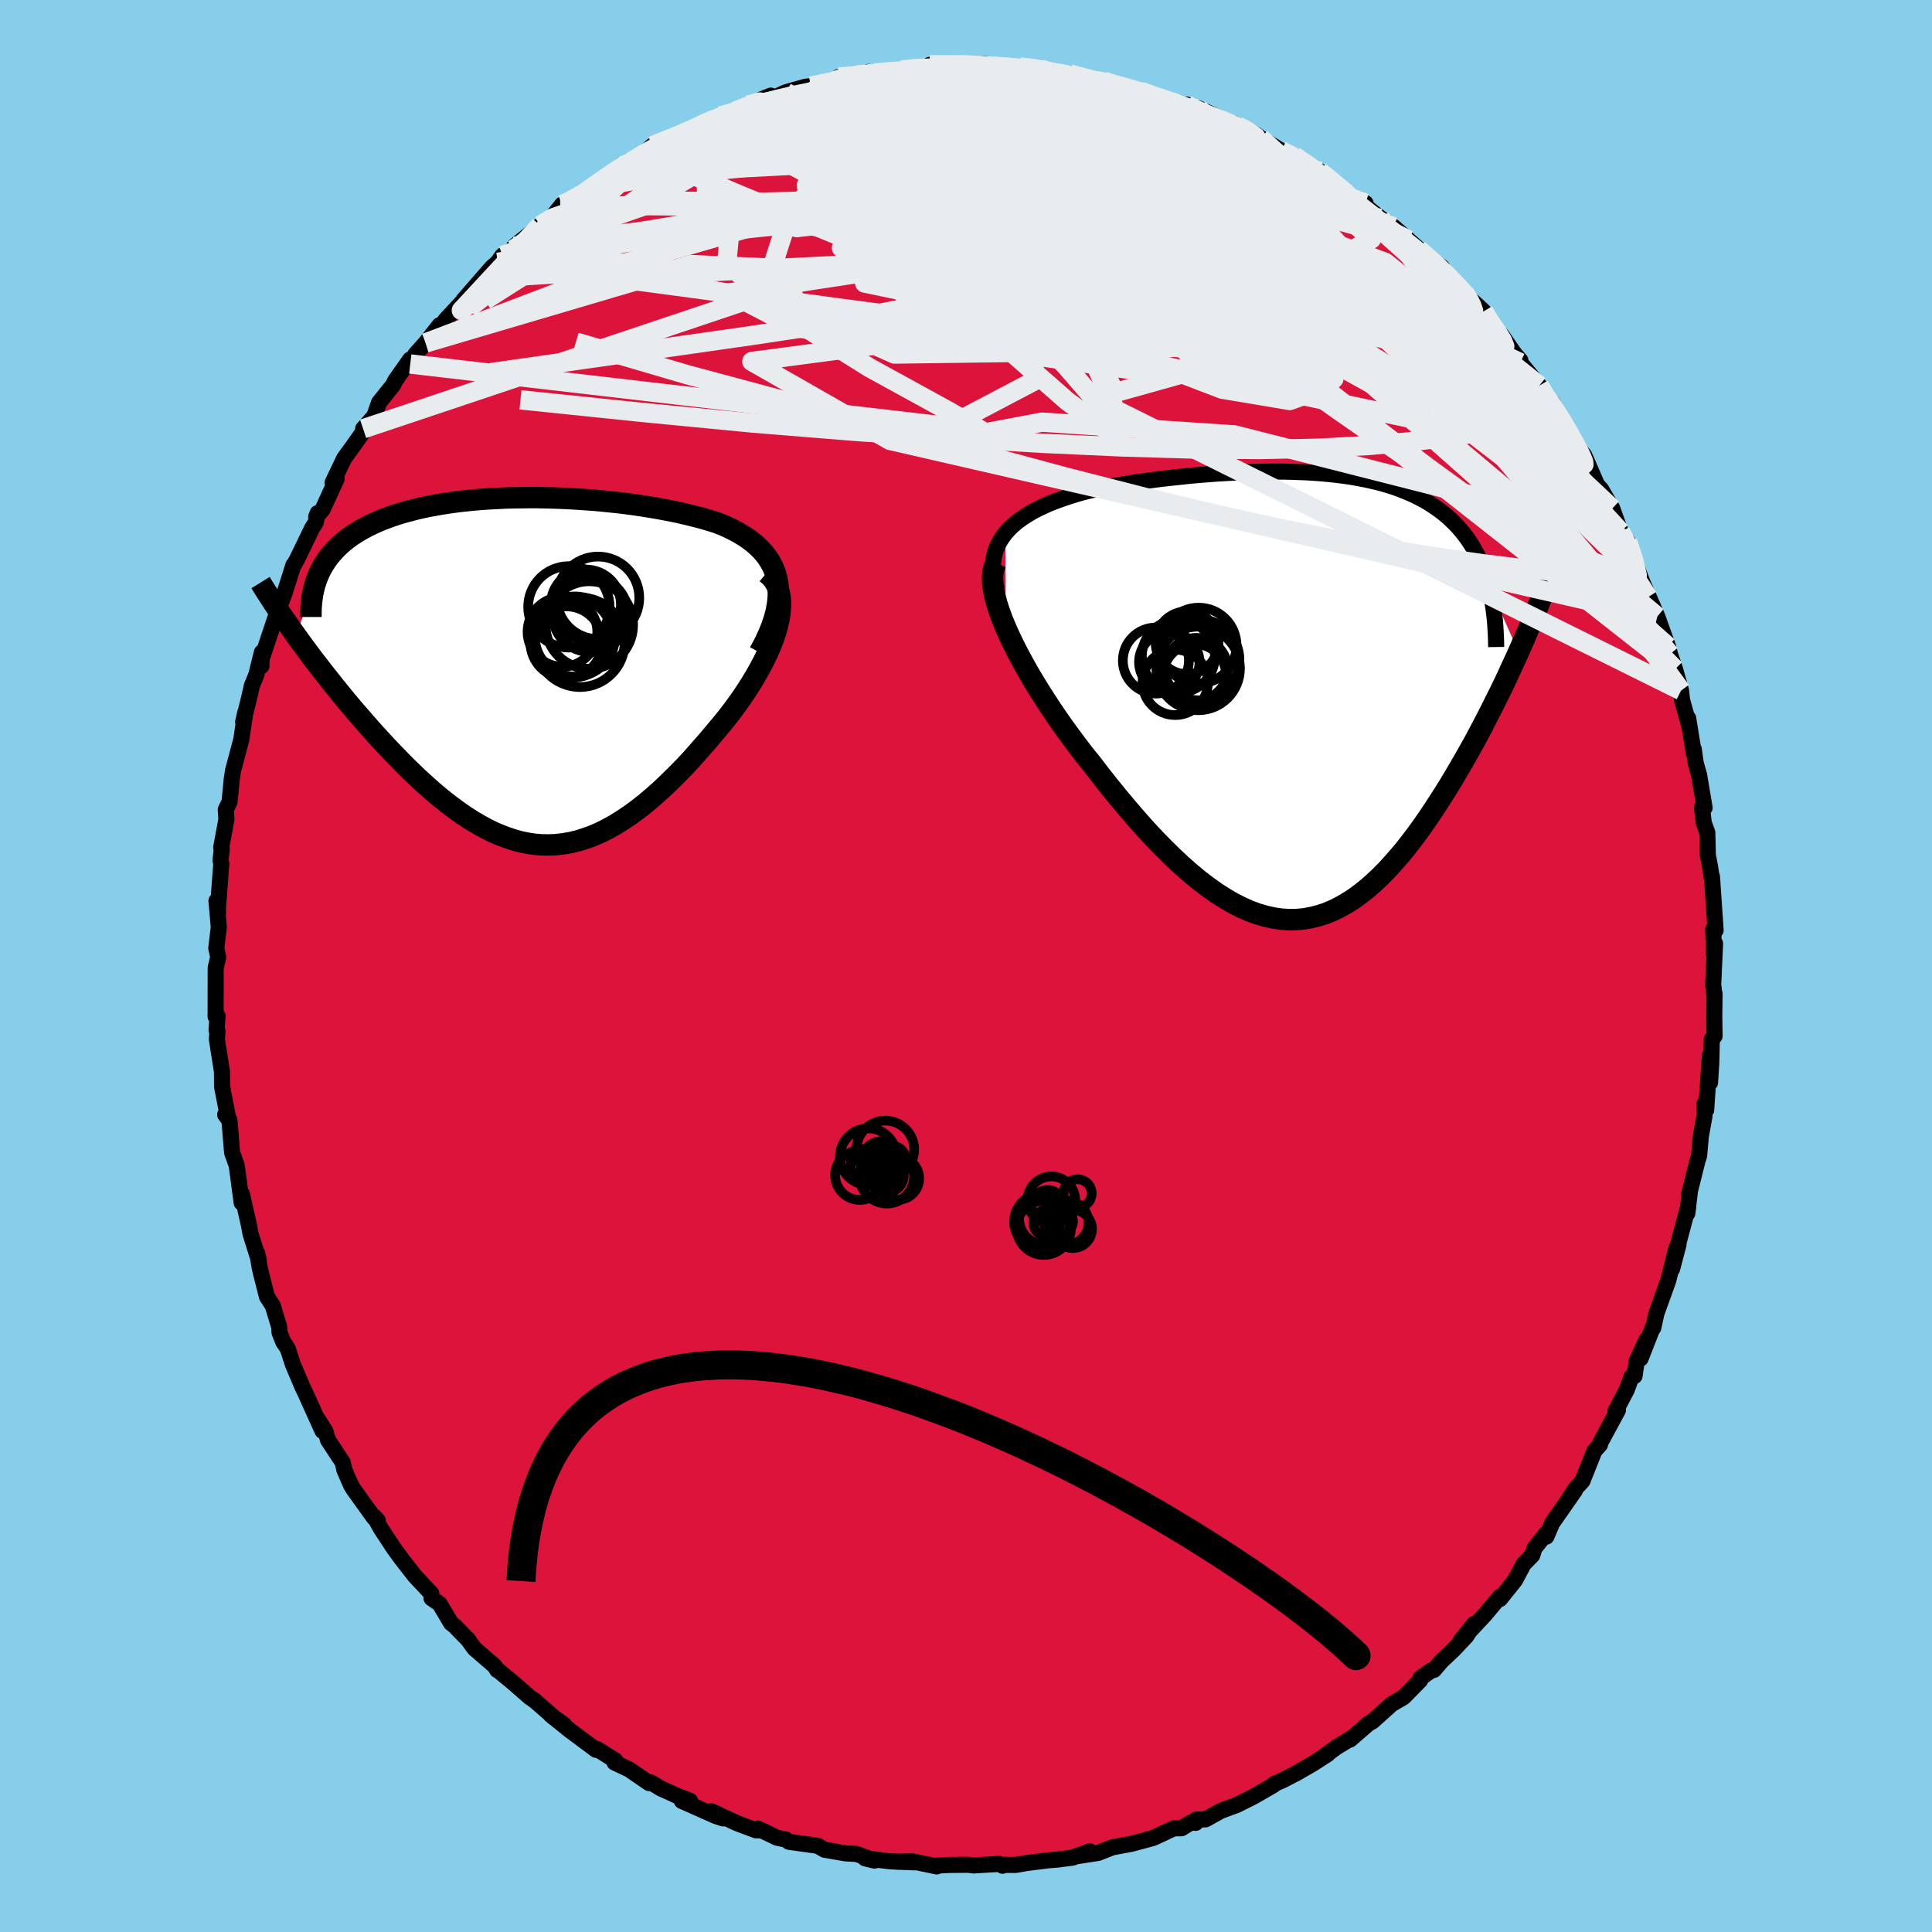 
  <svg viewBox="-100 -100 200 200" xmlns="http://www.w3.org/2000/svg" width="500" height="500" id="face-svg">
    <defs>
      <clipPath id="leftEyeClipPath">
        <polyline points="26.53,-9.5 26.38,-10.07 26.17,-10.6 25.92,-11.1 25.63,-11.58 25.3,-12.03 24.93,-12.45 24.53,-12.85 24.09,-13.23 23.62,-13.59 23.13,-13.92 22.6,-14.24 22.06,-14.53 21.49,-14.81 20.9,-15.07 20.29,-15.31 19.51,-15.55 18.72,-15.78 17.91,-15.99 17.09,-16.19 16.26,-16.38 15.42,-16.55 14.57,-16.71 13.72,-16.86 12.86,-17 12,-17.13 11.14,-17.25 10.27,-17.36 9.41,-17.45 8.54,-17.54 7.68,-17.62 6.82,-17.68 5.96,-17.74 5.1,-17.79 4.25,-17.83 3.41,-17.86 2.57,-17.88 1.73,-17.9 0.91,-17.9 0.09,-17.89 -0.72,-17.88 -1.52,-17.86 -2.31,-17.82 -3.1,-17.78 -3.87,-17.73 -4.63,-17.67 -5.37,-17.6 -6.11,-17.52 -6.83,-17.43 -7.54,-17.33 -8.24,-17.22 -8.92,-17.1 -9.58,-16.98 -10.23,-16.84 -10.87,-16.69 -11.49,-16.53 -12.09,-16.37 -12.68,-16.19 -13.24,-16.01 -13.79,-15.81 -14.33,-15.61 -14.84,-15.39 -15.33,-15.17 -15.81,-14.94 -16.26,-14.7 -16.7,-14.45 -17.12,-14.19 -17.52,-13.93 -17.9,-13.65 -18.27,-13.36 -18.62,-13.06 -18.95,-12.75 -19.26,-12.43 -19.55,-12.1 -19.83,-11.76 -20.08,-11.42 -20.32,-11.06 -20.54,-10.69 -20.74,-10.31 -20.92,-9.92 -23.26,-3.63 -22.83,-3.03 -22.38,-2.42 -21.92,-1.8 -21.45,-1.17 -20.96,-0.54 -20.47,0.1 -19.96,0.74 -19.45,1.39 -18.92,2.04 -18.39,2.7 -17.84,3.36 -17.29,4.02 -16.72,4.67 -16.15,5.33 -15.57,5.99 -14.98,6.65 -14.37,7.31 -13.76,7.97 -13.13,8.63 -12.49,9.29 -11.85,9.94 -11.2,10.57 -10.54,11.2 -9.87,11.81 -9.2,12.41 -8.52,12.99 -7.83,13.55 -7.14,14.08 -6.44,14.59 -5.74,15.08 -5.04,15.53 -4.33,15.95 -3.62,16.34 -2.91,16.7 -2.19,17.01 -1.46,17.29 -0.74,17.53 -0.01,17.73 0.72,17.88 1.46,17.99 2.2,18.05 2.94,18.06 3.68,18.03 4.43,17.94 5.19,17.81 5.94,17.63 6.7,17.39 7.47,17.11 8.24,16.78 9.01,16.39 9.79,15.96 10.57,15.47 11.36,14.94 12.15,14.36 12.94,13.74 13.73,13.07 14.53,12.36 15.33,11.6 16.13,10.81 16.94,9.99 17.74,9.13 18.53,8.23 19.33,7.32 20.12,6.38 20.71,5.68 21.28,4.98 21.84,4.26 22.38,3.53 22.9,2.8 23.4,2.05 23.87,1.31 24.33,0.55 24.75,-0.2 25.15,-0.95 25.51,-1.69 25.84,-2.43 26.13,-3.16 26.38,-3.88 26.58,-4.58" />
      </clipPath>
      <clipPath id="rightEyeClipPath">
        <polyline points="-31.1,-16.81 -30.72,-17.24 -30.3,-17.64 -29.84,-18.03 -29.34,-18.39 -28.81,-18.73 -28.26,-19.06 -27.67,-19.36 -27.06,-19.65 -26.43,-19.93 -25.77,-20.18 -25.1,-20.42 -24.41,-20.65 -23.7,-20.87 -22.98,-21.07 -22.25,-21.25 -21.32,-21.44 -20.38,-21.62 -19.43,-21.78 -18.48,-21.94 -17.53,-22.09 -16.58,-22.22 -15.64,-22.35 -14.69,-22.47 -13.75,-22.57 -12.81,-22.67 -11.88,-22.77 -10.95,-22.85 -10.04,-22.92 -9.13,-22.99 -8.23,-23.04 -7.34,-23.09 -6.46,-23.13 -5.59,-23.16 -4.73,-23.18 -3.88,-23.19 -3.04,-23.19 -2.22,-23.19 -1.41,-23.17 -0.61,-23.14 0.18,-23.11 0.95,-23.06 1.71,-23 2.46,-22.93 3.19,-22.85 3.91,-22.76 4.61,-22.66 5.3,-22.54 5.98,-22.41 6.64,-22.27 7.28,-22.12 7.91,-21.96 8.53,-21.78 9.13,-21.59 9.71,-21.38 10.27,-21.16 10.82,-20.93 11.36,-20.68 11.87,-20.42 12.37,-20.15 12.86,-19.86 13.32,-19.55 13.77,-19.24 14.2,-18.91 14.62,-18.57 15.01,-18.21 15.39,-17.84 15.76,-17.45 16.11,-17.05 16.44,-16.63 16.76,-16.2 17.06,-15.75 17.35,-15.28 17.62,-14.8 17.87,-14.31 18.11,-13.79 18.33,-13.27 18.53,-12.72 18.72,-12.16 18.89,-11.59 22.02,-4.51 21.65,-3.7 21.27,-2.88 20.89,-2.04 20.49,-1.2 20.08,-0.35 19.65,0.5 19.22,1.37 18.78,2.23 18.33,3.1 17.87,3.97 17.4,4.85 16.91,5.72 16.42,6.59 15.92,7.45 15.41,8.32 14.89,9.19 14.35,10.06 13.8,10.92 13.24,11.78 12.67,12.63 12.09,13.47 11.5,14.29 10.89,15.09 10.28,15.88 9.65,16.63 9.01,17.36 8.37,18.06 7.71,18.73 7.04,19.36 6.37,19.95 5.68,20.5 4.98,21.01 4.27,21.46 3.56,21.87 2.83,22.23 2.09,22.54 1.34,22.78 0.59,22.97 -0.18,23.11 -0.96,23.18 -1.75,23.19 -2.54,23.14 -3.35,23.02 -4.17,22.84 -5,22.6 -5.84,22.29 -6.69,21.91 -7.54,21.48 -8.41,20.97 -9.29,20.41 -10.17,19.78 -11.07,19.1 -11.97,18.35 -12.88,17.55 -13.8,16.69 -14.72,15.78 -15.65,14.83 -16.59,13.82 -17.52,12.77 -18.46,11.68 -19.4,10.56 -20.34,9.4 -21.28,8.21 -22.21,7 -22.94,6.1 -23.65,5.17 -24.35,4.23 -25.04,3.29 -25.71,2.33 -26.36,1.37 -26.99,0.41 -27.6,-0.55 -28.19,-1.51 -28.75,-2.46 -29.28,-3.41 -29.78,-4.34 -30.25,-5.26 -30.68,-6.16 -31.07,-7.03" />
      </clipPath>
      <filter id="fuzzy">
        <feTurbulence id="turbulence" baseFrequency="0.05" numOctaves="3" type="noise" result="noise" />
        <feDisplacementMap in="SourceGraphic" in2="noise" scale="2" />
      </filter>
      <linearGradient id="rainbowGradient" x1="0%" y1="0%" x2="100%" y2="0%">
        <stop offset="0%" style="stop-color: rgb(145, 85, 61); stop-opacity: 1" />
        <stop offset="50%" style="stop-color: rgb(255, 105, 180); stop-opacity: 1" />
        <stop offset="100%" style="stop-color: rgb(148, 0, 211); stop-opacity: 1" />
      </linearGradient>
    </defs>
    <rect x="-100" y="-100" width="100%" height="100%" fill="rgb(135, 206, 235)" />
    <polyline id="faceContour" points="77.35,1.95 77.46,2.91 77.49,2.84 77.46,5.24 77.49,7.26 77.21,7.57 77.15,10.08 77.02,12.08 77.01,9.25 76.62,14.91 76.44,14.28 76.45,15.52 76.07,17.63 75.89,19.64 75.72,20.17 74.84,23.69 74.94,23.32 74.67,25.61 74.77,24.87 73.64,29.09 73.76,28.84 73.09,31.37 73.53,29.24 72.69,32.58 71.47,35.97 71.15,37.45 71.15,37.27 69.83,40.64 70.44,38.69 69.43,40.9 69.21,42.44 68.9,42.51 68.4,43.87 67.23,46.09 67.49,45.97 65.67,49.34 65.63,49.55 65.06,50.18 63.81,53.32 63.15,54.03 62.47,55.08 63.04,54.29 60.68,57.67 60.08,59.07 60.05,58.77 58.85,60.27 58.62,61 57.72,61.92 56.84,63.58 55.28,65.53 55.27,65.3 53.71,67.16 51.2,69.85 52.59,68.12 51.8,69.37 50.43,70.82 49.24,71.94 48.44,72.87 48.16,72.93 47.03,73.72 47.02,73.94 45.29,75.7 44.08,76.4 42.09,78.19 41.65,78.44 39.76,80.08 39.96,79.89 38.35,80.87 37.04,81.83 37.44,81.59 35.93,82.56 34.31,83.5 32.79,84.29 31.89,84.68 31.85,84.78 29.77,85.98 28.03,86.85 26.38,87.46 24.8,88.34 23.82,88.36 23.78,88.7 23.27,88.67 22.31,89.26 21.5,89.27 19.45,90.23 19.14,90.33 17.13,90.87 15.17,91.23 13.69,91.81 11.57,92.14 12.82,91.65 11.03,92.3 9.49,92.5 8.53,92.58 6.27,92.86 5.12,93.06 3.84,93.05 3.78,93.14 3.44,92.95 0.79,93.11 0.22,93.04 -1.76,93.06 -3.09,93.13 -3.03,93.21 -5.57,92.68 -7.19,92.72 -5.21,92.79 -7.84,92.68 -10.45,92.37 -9.47,92.61 -11.33,91.92 -12.46,91.86 -14.66,91.48 -15.33,91.08 -18.34,90.66 -18.63,90.43 -19.56,90.24 -21.54,89.29 -21.2,89.48 -21.75,89.47 -23.7,88.74 -26.35,87.5 -25.15,88.24 -25.91,87.99 -29.42,86.43 -28.57,86.41 -29.91,85.9 -31.58,85.14 -32.6,84.53 -32.8,84.59 -34.87,83.17 -36.39,82.45 -36.27,82.27 -38.2,81.05 -38.3,81.14 -40.99,79.14 -42.98,77.54 -41.6,78.55 -42.3,78.09 -44.63,76.06 -45.16,75.7 -46.79,74.27 -48.4,72.94 -48.52,72.89 -48.81,72.45 -50.89,70.65 -51.6,69.67 -51.49,69.8 -52.92,68.33 -53.31,68.02 -54.49,66.03 -55.33,65.45 -55.35,64.96 -57.06,63.14 -58.43,61.38 -59.21,60.31 -60.56,58.26 -61.28,56.98 -60.89,57.39 -61.3,57.1 -63.43,54.13 -63.66,53.74 -64.35,52.17 -64.52,51.39 -66.04,49.08 -66.32,48.15 -67.29,46.63 -66.62,48.12 -68.37,44.24 -68.7,43.55 -69.67,41.27 -70.22,39.59 -70.67,38.93 -71.06,37.95 -71.1,37.35 -71.76,35.17 -72.36,34.24 -72.97,31.85 -73.13,31.14 -73.36,29.77 -73.22,30.41 -74.06,27.74 -74.25,26.73 -74.96,23.59 -74.98,24.51 -75.35,21.73 -75.5,20.63 -75.97,19.33 -76.25,15.95 -76.69,15.39 -76.36,15.84 -77.01,12.5 -77.02,10.94 -77.32,9.04 -77.55,7.57 -77.49,6.73 -77.58,6.65 -77.48,5.17 -77.68,5.23 -77.67,0.18 -77.41,-0.91 -77.61,-1.85 -77.35,-4.02 -77.59,-6.74 -77.43,-5.48 -77.43,-6.14 -77.09,-10.6 -77.17,-10.92 -77.04,-12.11 -77.1,-12.27 -76.56,-15.19 -76.63,-16.18 -76.24,-16.99 -76.12,-18.16 -76.02,-19.27 -75.87,-20.25 -75.02,-23.44 -74.61,-26.23 -74.83,-25.26 -74.17,-27.93 -73.93,-29.01 -73.47,-30.13 -72.89,-32.47 -72.94,-31.04 -72.97,-31.62 -71.54,-35.91 -71.12,-37.05 -70.57,-38.53 -69.62,-41.52 -69.56,-41.55 -69.29,-42.02 -67.7,-45.3 -67.31,-45.93 -67.11,-46.89 -67.27,-46.49 -66.6,-47.27 -65.15,-50.44 -65.57,-50.04 -64.36,-52.57 -63.37,-53.93 -62.29,-55.47 -62.41,-55.61 -61.25,-56.93 -60.76,-58.33 -59.3,-60.15 -59.09,-60.59 -57.55,-62.78 -57.53,-62.32 -57.01,-63.31 -55.94,-64.5 -54.5,-66.33 -54.49,-66.06 -53.87,-66.89 -52.33,-68.55 -51.55,-69.39 -52.02,-68.94 -49.08,-72.32 -48.47,-72.85 -47.99,-73.54 -46.86,-74.18 -46.77,-74.49 -44.1,-76.65 -42.88,-77.49 -41.8,-78.83 -42,-78.52 -39.3,-80.3 -39.56,-80 -37.86,-81.24 -37.04,-81.68 -36.42,-82.35 -35.58,-82.84 -34.66,-83.26 -33.61,-83.91 -32.48,-84.9 -29.47,-86.2 -30.73,-85.45 -28.42,-86.51 -26.56,-87.57 -26.24,-87.53 -25.42,-88 -24.6,-88.1 -22.2,-89.12 -22.64,-89.13 -20.21,-90.1 -19.83,-89.91 -18.64,-90.45 -16.62,-91.02 -16.05,-91.08 -13.68,-91.61 -13.18,-92.03 -10.62,-92.24 -10.09,-92.55 -11.15,-92.04 -9.47,-92.44 -7.93,-92.59 -6.69,-92.76 -5.45,-92.97 -2.15,-93.15 -2.55,-93.06 -3.75,-93.29 2.01,-93.37 2.01,-93.27 1.83,-93.03 1.61,-93.32 5.56,-93.06 7.12,-92.96 7.75,-92.84 8.9,-92.43 8.96,-92.44 10.74,-92.34 13.34,-91.65 13.5,-91.65 14.26,-91.61 16.28,-90.9 18.18,-90.53 17.99,-90.58 18.49,-90.34 20.65,-89.65 23.58,-88.57 22.83,-89.18 24.19,-88.4 24.08,-88.78 27.34,-87.29 27.72,-87.21 28.77,-86.62 30.02,-86.06 30.51,-85.7 32.64,-84.39 33.96,-83.88 34.94,-83.05 34.83,-83.38 36.61,-82.25 36.67,-82.25 38.04,-81.09 39.75,-79.68 41.36,-78.97 40.93,-79 42.93,-77.4 44.27,-76.51 45.81,-75.16 44.33,-76.44 47.75,-73.45 47.11,-73.86 49.28,-72.33 49.8,-71.29 51.67,-69.72 51.16,-70.12 52.42,-68.7 51.85,-69.38 53.59,-67.77 54.05,-66.68 55.46,-65.29 56.78,-63.38 57.39,-62.69 57.38,-62.46 59.35,-60.08 59.8,-59.03 60.71,-58.3 61.57,-56.75 61.54,-56.67 62.66,-54.87 62.69,-54.57 63.14,-53.91 64,-52.87 65.33,-49.8 65.74,-49.36 66.86,-47.44 66.9,-47.36 67.76,-44.96 69.23,-42.13 68.49,-43.95 69.22,-41.81 70.02,-39.73 71.48,-36.38 70.6,-38.18 71.63,-35.44 71.56,-36.18 72.67,-33.08 72.88,-32.27 73.4,-30.73 74.02,-28.51 74.13,-27.51 74.88,-24.84 74.76,-25.65 75.35,-22 75.34,-22.44 75.54,-21.01 75.89,-19.77 76.46,-16.38 76.19,-16.41 76.37,-14.83 76.74,-13.81 76.8,-11.44 77.03,-10.25 77.27,-8.6 77.22,-9.27 77.6,-3.7 77.35,-3.79 77.44,-1.18 77.54,-2.33 77.35,1.95 77.46,2.91" fill="rgb(220, 20, 60)" stroke="black" stroke-width="1.667" stroke-linejoin="round" filter="url(#fuzzy)" />
    <g transform="translate(35.18 -27.99)">
      <polyline id="rightCountour" points="-31.1,-16.81 -30.72,-17.24 -30.3,-17.64 -29.84,-18.03 -29.34,-18.39 -28.81,-18.73 -28.26,-19.06 -27.67,-19.36 -27.06,-19.65 -26.43,-19.93 -25.77,-20.18 -25.1,-20.42 -24.41,-20.65 -23.7,-20.87 -22.98,-21.07 -22.25,-21.25 -21.32,-21.44 -20.38,-21.62 -19.43,-21.78 -18.48,-21.94 -17.53,-22.09 -16.58,-22.22 -15.64,-22.35 -14.69,-22.47 -13.75,-22.57 -12.81,-22.67 -11.88,-22.77 -10.95,-22.85 -10.04,-22.92 -9.13,-22.99 -8.23,-23.04 -7.34,-23.09 -6.46,-23.13 -5.59,-23.16 -4.73,-23.18 -3.88,-23.19 -3.04,-23.19 -2.22,-23.19 -1.41,-23.17 -0.61,-23.14 0.18,-23.11 0.95,-23.06 1.71,-23 2.46,-22.93 3.19,-22.85 3.91,-22.76 4.61,-22.66 5.3,-22.54 5.98,-22.41 6.64,-22.27 7.28,-22.12 7.91,-21.96 8.53,-21.78 9.13,-21.59 9.71,-21.38 10.27,-21.16 10.82,-20.93 11.36,-20.68 11.87,-20.42 12.37,-20.15 12.86,-19.86 13.32,-19.55 13.77,-19.24 14.2,-18.91 14.62,-18.57 15.01,-18.21 15.39,-17.84 15.76,-17.45 16.11,-17.05 16.44,-16.63 16.76,-16.2 17.06,-15.75 17.35,-15.28 17.62,-14.8 17.87,-14.31 18.11,-13.79 18.33,-13.27 18.53,-12.72 18.72,-12.16 18.89,-11.59 22.02,-4.51 21.65,-3.7 21.27,-2.88 20.89,-2.04 20.49,-1.2 20.08,-0.35 19.65,0.5 19.22,1.37 18.78,2.23 18.33,3.1 17.87,3.97 17.4,4.85 16.91,5.72 16.42,6.59 15.92,7.45 15.41,8.32 14.89,9.19 14.35,10.06 13.8,10.92 13.24,11.78 12.67,12.63 12.09,13.47 11.5,14.29 10.89,15.09 10.28,15.88 9.65,16.63 9.01,17.36 8.37,18.06 7.71,18.73 7.04,19.36 6.37,19.95 5.68,20.5 4.98,21.01 4.27,21.46 3.56,21.87 2.83,22.23 2.09,22.54 1.34,22.78 0.59,22.97 -0.18,23.11 -0.96,23.18 -1.75,23.19 -2.54,23.14 -3.35,23.02 -4.17,22.84 -5,22.6 -5.84,22.29 -6.69,21.91 -7.54,21.48 -8.41,20.97 -9.29,20.41 -10.17,19.78 -11.07,19.1 -11.97,18.35 -12.88,17.55 -13.8,16.69 -14.72,15.78 -15.65,14.83 -16.59,13.82 -17.52,12.77 -18.46,11.68 -19.4,10.56 -20.34,9.4 -21.28,8.21 -22.21,7 -22.94,6.1 -23.65,5.17 -24.35,4.23 -25.04,3.29 -25.71,2.33 -26.36,1.37 -26.99,0.41 -27.6,-0.55 -28.19,-1.51 -28.75,-2.46 -29.28,-3.41 -29.78,-4.34 -30.25,-5.26 -30.68,-6.16 -31.07,-7.03" fill="white" stroke="white" stroke-width="0" stroke-linejoin="round" filter="url(#fuzzy)" />
    </g>
    <g transform="translate(-46.11 -30.59)">
      <polyline id="leftCountour" points="26.53,-9.5 26.38,-10.07 26.17,-10.6 25.92,-11.1 25.63,-11.58 25.3,-12.03 24.93,-12.45 24.53,-12.85 24.09,-13.23 23.62,-13.59 23.13,-13.92 22.6,-14.24 22.06,-14.53 21.49,-14.81 20.9,-15.07 20.29,-15.31 19.51,-15.55 18.72,-15.78 17.91,-15.99 17.09,-16.19 16.26,-16.38 15.42,-16.55 14.57,-16.71 13.72,-16.86 12.86,-17 12,-17.13 11.14,-17.25 10.27,-17.36 9.41,-17.45 8.54,-17.54 7.68,-17.62 6.82,-17.68 5.96,-17.74 5.1,-17.79 4.25,-17.83 3.41,-17.86 2.57,-17.88 1.73,-17.9 0.91,-17.9 0.09,-17.89 -0.72,-17.88 -1.52,-17.86 -2.31,-17.82 -3.1,-17.78 -3.87,-17.73 -4.63,-17.67 -5.37,-17.6 -6.11,-17.52 -6.83,-17.43 -7.54,-17.33 -8.24,-17.22 -8.92,-17.1 -9.58,-16.98 -10.23,-16.84 -10.87,-16.69 -11.49,-16.53 -12.09,-16.37 -12.68,-16.19 -13.24,-16.01 -13.79,-15.81 -14.33,-15.61 -14.84,-15.39 -15.33,-15.17 -15.81,-14.94 -16.26,-14.7 -16.7,-14.45 -17.12,-14.19 -17.52,-13.93 -17.9,-13.65 -18.27,-13.36 -18.62,-13.06 -18.95,-12.75 -19.26,-12.43 -19.55,-12.1 -19.83,-11.76 -20.08,-11.42 -20.32,-11.06 -20.54,-10.69 -20.74,-10.31 -20.92,-9.92 -23.26,-3.63 -22.83,-3.03 -22.38,-2.42 -21.92,-1.8 -21.45,-1.17 -20.96,-0.54 -20.47,0.1 -19.96,0.74 -19.45,1.39 -18.92,2.04 -18.39,2.7 -17.84,3.36 -17.29,4.02 -16.72,4.67 -16.15,5.33 -15.57,5.99 -14.98,6.65 -14.37,7.31 -13.76,7.97 -13.13,8.63 -12.49,9.29 -11.85,9.94 -11.2,10.57 -10.54,11.2 -9.87,11.81 -9.2,12.41 -8.52,12.99 -7.83,13.55 -7.14,14.08 -6.44,14.59 -5.74,15.08 -5.04,15.53 -4.33,15.95 -3.62,16.34 -2.91,16.7 -2.19,17.01 -1.46,17.29 -0.74,17.53 -0.01,17.73 0.72,17.88 1.46,17.99 2.2,18.05 2.94,18.06 3.68,18.03 4.43,17.94 5.19,17.81 5.94,17.63 6.7,17.39 7.47,17.11 8.24,16.78 9.01,16.39 9.79,15.96 10.57,15.47 11.36,14.94 12.15,14.36 12.94,13.74 13.73,13.07 14.53,12.36 15.33,11.6 16.13,10.81 16.94,9.99 17.74,9.13 18.53,8.23 19.33,7.32 20.12,6.38 20.71,5.68 21.28,4.98 21.84,4.26 22.38,3.53 22.9,2.8 23.4,2.05 23.87,1.31 24.33,0.55 24.75,-0.2 25.15,-0.95 25.51,-1.69 25.84,-2.43 26.13,-3.16 26.38,-3.88 26.58,-4.58" fill="white" stroke="white" stroke-width="0" stroke-linejoin="round" filter="url(#fuzzy)" />
    </g>
    <g transform="translate(35.18 -27.99)">
      <polyline id="rightUpper" points="-32,-11.05 -32.2,-11.77 -32.33,-12.45 -32.39,-13.09 -32.38,-13.71 -32.3,-14.3 -32.17,-14.85 -31.98,-15.38 -31.73,-15.88 -31.44,-16.36 -31.1,-16.81 -30.72,-17.24 -30.3,-17.64 -29.84,-18.03 -29.34,-18.39 -28.81,-18.73 -28.26,-19.06 -27.67,-19.36 -27.06,-19.65 -26.43,-19.93 -25.77,-20.18 -25.1,-20.42 -24.41,-20.65 -23.7,-20.87 -22.98,-21.07 -22.25,-21.25 -21.32,-21.44 -20.38,-21.62 -19.43,-21.78 -18.48,-21.94 -17.53,-22.09 -16.58,-22.22 -15.64,-22.35 -14.69,-22.47 -13.75,-22.57 -12.81,-22.67 -11.88,-22.77 -10.95,-22.85 -10.04,-22.92 -9.13,-22.99 -8.23,-23.04 -7.34,-23.09 -6.46,-23.13 -5.59,-23.16 -4.73,-23.18 -3.88,-23.19 -3.04,-23.19 -2.22,-23.19 -1.41,-23.17 -0.61,-23.14 0.18,-23.11 0.95,-23.06 1.71,-23 2.46,-22.93 3.19,-22.85 3.91,-22.76 4.61,-22.66 5.3,-22.54 5.98,-22.41 6.64,-22.27 7.28,-22.12 7.91,-21.96 8.53,-21.78 9.13,-21.59 9.71,-21.38 10.27,-21.16 10.82,-20.93 11.36,-20.68 11.87,-20.42 12.37,-20.15 12.86,-19.86 13.32,-19.55 13.77,-19.24 14.2,-18.91 14.62,-18.57 15.01,-18.21 15.39,-17.84 15.76,-17.45 16.11,-17.05 16.44,-16.63 16.76,-16.2 17.06,-15.75 17.35,-15.28 17.62,-14.8 17.87,-14.31 18.11,-13.79 18.33,-13.27 18.53,-12.72 18.72,-12.16 18.89,-11.59 19.04,-11 19.18,-10.39 19.3,-9.77 19.41,-9.14 19.49,-8.49 19.57,-7.82 19.62,-7.14 19.66,-6.45 19.69,-5.75 19.7,-5.03" fill="none" stroke="black" stroke-width="1.667" stroke-linejoin="round" filter="url(#fuzzy)" />
      <polyline id="rightLower" points="-32.08,-13.73 -32.27,-13.29 -32.39,-12.79 -32.43,-12.23 -32.41,-11.62 -32.32,-10.95 -32.18,-10.24 -31.98,-9.49 -31.72,-8.7 -31.42,-7.88 -31.07,-7.03 -30.68,-6.16 -30.25,-5.26 -29.78,-4.34 -29.28,-3.41 -28.75,-2.46 -28.19,-1.51 -27.6,-0.55 -26.99,0.41 -26.36,1.37 -25.71,2.33 -25.04,3.29 -24.35,4.23 -23.65,5.17 -22.94,6.1 -22.21,7 -21.28,8.21 -20.34,9.4 -19.4,10.56 -18.46,11.68 -17.52,12.77 -16.59,13.82 -15.65,14.83 -14.72,15.78 -13.8,16.69 -12.88,17.55 -11.97,18.35 -11.07,19.1 -10.17,19.78 -9.29,20.41 -8.41,20.97 -7.54,21.48 -6.69,21.91 -5.84,22.29 -5,22.6 -4.17,22.84 -3.35,23.02 -2.54,23.14 -1.75,23.19 -0.96,23.18 -0.18,23.11 0.59,22.97 1.34,22.78 2.09,22.54 2.83,22.23 3.56,21.87 4.27,21.46 4.98,21.01 5.68,20.5 6.37,19.95 7.04,19.36 7.71,18.73 8.37,18.06 9.01,17.36 9.65,16.63 10.28,15.88 10.89,15.09 11.5,14.29 12.09,13.47 12.67,12.63 13.24,11.78 13.8,10.92 14.35,10.06 14.89,9.19 15.41,8.32 15.92,7.45 16.42,6.59 16.91,5.72 17.4,4.85 17.87,3.97 18.33,3.1 18.78,2.23 19.22,1.37 19.65,0.5 20.08,-0.35 20.49,-1.2 20.89,-2.04 21.27,-2.88 21.65,-3.7 22.02,-4.51 22.37,-5.31 22.72,-6.1 23.05,-6.88 23.37,-7.64 23.68,-8.39 23.98,-9.12 24.27,-9.85 24.55,-10.55 24.82,-11.25 25.08,-11.93" fill="none" stroke="black" stroke-width="2.222" stroke-linejoin="round" filter="url(#fuzzy)" />
      <circle r="3.42" cx="-15.524" cy="-3.63" stroke="black" fill="none" stroke-width="1.0" filter="url(#fuzzy)" clip-path="url(#rightEyeClipPath)" /><circle r="3.244" cx="-11.339" cy="-2.735" stroke="black" fill="none" stroke-width="1.0" filter="url(#fuzzy)" clip-path="url(#rightEyeClipPath)" /><circle r="3.782" cx="-13.194" cy="-4.07" stroke="black" fill="none" stroke-width="1.0" filter="url(#fuzzy)" clip-path="url(#rightEyeClipPath)" /><circle r="3.13" cx="-14.139" cy="-3.475" stroke="black" fill="none" stroke-width="1.0" filter="url(#fuzzy)" clip-path="url(#rightEyeClipPath)" /><circle r="4.33" cx="-11.149" cy="-2.815" stroke="black" fill="none" stroke-width="1.0" filter="url(#fuzzy)" clip-path="url(#rightEyeClipPath)" /><circle r="3.384" cx="-13.519" cy="-1.37" stroke="black" fill="none" stroke-width="1.0" filter="url(#fuzzy)" clip-path="url(#rightEyeClipPath)" /><circle r="3.252" cx="-12.299" cy="-5.475" stroke="black" fill="none" stroke-width="1.0" filter="url(#fuzzy)" clip-path="url(#rightEyeClipPath)" /><circle r="3.926" cx="-11.099" cy="-5.18" stroke="black" fill="none" stroke-width="1.0" filter="url(#fuzzy)" clip-path="url(#rightEyeClipPath)" /><circle r="3.26" cx="-11.504" cy="-2.08" stroke="black" fill="none" stroke-width="1.0" filter="url(#fuzzy)" clip-path="url(#rightEyeClipPath)" /><circle r="4.192" cx="-11.064" cy="-3.705" stroke="black" fill="none" stroke-width="1.0" filter="url(#fuzzy)" clip-path="url(#rightEyeClipPath)" />
      </g>
    <g transform="translate(-46.11 -30.59)">
      <polyline id="leftUpper" points="24.73,-1.88 25.24,-2.83 25.66,-3.73 26.01,-4.59 26.28,-5.41 26.48,-6.18 26.61,-6.92 26.68,-7.62 26.69,-8.28 26.64,-8.91 26.53,-9.5 26.38,-10.07 26.17,-10.6 25.92,-11.1 25.63,-11.58 25.3,-12.03 24.93,-12.45 24.53,-12.85 24.09,-13.23 23.62,-13.59 23.13,-13.92 22.6,-14.24 22.06,-14.53 21.49,-14.81 20.9,-15.07 20.29,-15.31 19.51,-15.55 18.72,-15.78 17.91,-15.99 17.09,-16.19 16.26,-16.38 15.42,-16.55 14.57,-16.71 13.72,-16.86 12.86,-17 12,-17.13 11.14,-17.25 10.27,-17.36 9.41,-17.45 8.54,-17.54 7.68,-17.62 6.82,-17.68 5.96,-17.74 5.1,-17.79 4.25,-17.83 3.41,-17.86 2.57,-17.88 1.73,-17.9 0.91,-17.9 0.09,-17.89 -0.72,-17.88 -1.52,-17.86 -2.31,-17.82 -3.1,-17.78 -3.87,-17.73 -4.63,-17.67 -5.37,-17.6 -6.11,-17.52 -6.83,-17.43 -7.54,-17.33 -8.24,-17.22 -8.92,-17.1 -9.58,-16.98 -10.23,-16.84 -10.87,-16.69 -11.49,-16.53 -12.09,-16.37 -12.68,-16.19 -13.24,-16.01 -13.79,-15.81 -14.33,-15.61 -14.84,-15.39 -15.33,-15.17 -15.81,-14.94 -16.26,-14.7 -16.7,-14.45 -17.12,-14.19 -17.52,-13.93 -17.9,-13.65 -18.27,-13.36 -18.62,-13.06 -18.95,-12.75 -19.26,-12.43 -19.55,-12.1 -19.83,-11.76 -20.08,-11.42 -20.32,-11.06 -20.54,-10.69 -20.74,-10.31 -20.92,-9.92 -21.08,-9.52 -21.22,-9.12 -21.35,-8.7 -21.45,-8.27 -21.54,-7.84 -21.6,-7.4 -21.65,-6.94 -21.69,-6.48 -21.7,-6.01 -21.7,-5.54" fill="none" stroke="black" stroke-width="2.222" stroke-linejoin="round" filter="url(#fuzzy)" />
      <polyline id="leftLower" points="25.46,-10.09 25.9,-9.72 26.24,-9.3 26.51,-8.83 26.71,-8.32 26.84,-7.77 26.9,-7.19 26.9,-6.57 26.85,-5.93 26.74,-5.27 26.58,-4.58 26.38,-3.88 26.13,-3.16 25.84,-2.43 25.51,-1.69 25.15,-0.95 24.75,-0.2 24.33,0.55 23.87,1.31 23.4,2.05 22.9,2.8 22.38,3.53 21.84,4.26 21.28,4.98 20.71,5.68 20.12,6.38 19.33,7.32 18.53,8.23 17.74,9.13 16.94,9.99 16.13,10.81 15.33,11.6 14.53,12.36 13.73,13.07 12.94,13.74 12.15,14.36 11.36,14.94 10.57,15.47 9.79,15.96 9.01,16.39 8.24,16.78 7.47,17.11 6.7,17.39 5.94,17.63 5.19,17.81 4.43,17.94 3.68,18.03 2.94,18.06 2.2,18.05 1.46,17.99 0.72,17.88 -0.01,17.73 -0.74,17.53 -1.46,17.29 -2.19,17.01 -2.91,16.7 -3.62,16.34 -4.33,15.95 -5.04,15.53 -5.74,15.08 -6.44,14.59 -7.14,14.08 -7.83,13.55 -8.52,12.99 -9.2,12.41 -9.87,11.81 -10.54,11.2 -11.2,10.57 -11.85,9.94 -12.49,9.29 -13.13,8.63 -13.76,7.97 -14.37,7.31 -14.98,6.65 -15.57,5.99 -16.15,5.33 -16.72,4.67 -17.29,4.02 -17.84,3.36 -18.39,2.7 -18.92,2.04 -19.45,1.39 -19.96,0.74 -20.47,0.1 -20.96,-0.54 -21.45,-1.17 -21.92,-1.8 -22.38,-2.42 -22.83,-3.03 -23.26,-3.63 -23.68,-4.22 -24.09,-4.81 -24.49,-5.38 -24.88,-5.94 -25.25,-6.5 -25.61,-7.04 -25.95,-7.57 -26.29,-8.09 -26.61,-8.6 -26.92,-9.1" fill="none" stroke="black" stroke-width="2.222" stroke-linejoin="round" filter="url(#fuzzy)" />
      <circle r="4.188" cx="5.336" cy="-3.448" stroke="black" fill="none" stroke-width="1.0" filter="url(#fuzzy)" clip-path="url(#leftEyeClipPath)" /><circle r="4.216" cx="5.001" cy="-6.588" stroke="black" fill="none" stroke-width="1.0" filter="url(#fuzzy)" clip-path="url(#leftEyeClipPath)" /><circle r="4.272" cx="8.016" cy="-7.523" stroke="black" fill="none" stroke-width="1.0" filter="url(#fuzzy)" clip-path="url(#leftEyeClipPath)" /><circle r="3.628" cx="6.761" cy="-6.823" stroke="black" fill="none" stroke-width="1.0" filter="url(#fuzzy)" clip-path="url(#leftEyeClipPath)" /><circle r="3.722" cx="4.736" cy="-2.918" stroke="black" fill="none" stroke-width="1.0" filter="url(#fuzzy)" clip-path="url(#leftEyeClipPath)" /><circle r="4.636" cx="6.141" cy="-2.923" stroke="black" fill="none" stroke-width="1.0" filter="url(#fuzzy)" clip-path="url(#leftEyeClipPath)" /><circle r="4.53" cx="7.116" cy="-4.708" stroke="black" fill="none" stroke-width="1.0" filter="url(#fuzzy)" clip-path="url(#leftEyeClipPath)" /><circle r="4.15" cx="5.626" cy="-3.518" stroke="black" fill="none" stroke-width="1.0" filter="url(#fuzzy)" clip-path="url(#leftEyeClipPath)" /><circle r="3.608" cx="4.331" cy="-4.003" stroke="black" fill="none" stroke-width="1.0" filter="url(#fuzzy)" clip-path="url(#leftEyeClipPath)" /><circle r="3.908" cx="7.221" cy="-5.818" stroke="black" fill="none" stroke-width="1.0" filter="url(#fuzzy)" clip-path="url(#leftEyeClipPath)" />
    </g>
    <g id="hairs">
      <polyline points="-13.18,-92.03 -11.34,-92.15 -10.09,-92.07 -8.68,-91.86 -6.83,-91.6 -4.54,-91.29 -1.94,-90.93 0.86,-90.52 3.76,-90.05 6.71,-89.51 9.68,-88.93 12.63,-88.31 15.54,-87.68 18.38,-87.06 21.12,-86.45 23.76,-85.89 26.27,-85.38 28.6,-84.91 30.73,-84.44 32.72,-83.89" fill="none" stroke="rgb(233, 236, 239)" stroke-width="2" stroke-linejoin="round" filter="url(#fuzzy)" /><polyline points="7.75,-92.84 8.56,-92.57 9.3,-92.36 10.05,-92.12 10.62,-91.84 10.87,-91.52 10.76,-91.17 10.27,-90.79 9.38,-90.37 8.05,-89.9 6.28,-89.4 4.02,-88.84 1.23,-88.23 -2.18,-87.58 -6.24,-86.87 -10.98,-86.08 -16.37,-85.18 -22.41,-84.2 -29.09,-83.25" fill="none" stroke="rgb(233, 236, 239)" stroke-width="2" stroke-linejoin="round" filter="url(#fuzzy)" /><polyline points="13.5,-91.65 14.62,-91.42 16,-91.06 17.25,-90.72 18.34,-90.39 19.36,-90.07 20.29,-89.78 21.03,-89.53 21.51,-89.38 21.68,-89.3 21.51,-89.31 20.99,-89.4 20.06,-89.58 18.63,-89.89 16.64,-90.35 14.11,-90.96 11.19,-91.75" fill="none" stroke="rgb(233, 236, 239)" stroke-width="2" stroke-linejoin="round" filter="url(#fuzzy)" /><polyline points="-9.47,-92.44 -7.87,-92.51 -5.87,-92.44 -3.51,-92.23 -0.93,-91.88 1.81,-91.4 4.75,-90.81 7.84,-90.14 11.01,-89.4 14.2,-88.62 17.4,-87.84 20.59,-87.07 23.72,-86.33 26.69,-85.62 29.46,-84.9 32.08,-84.13" fill="none" stroke="rgb(233, 236, 239)" stroke-width="2" stroke-linejoin="round" filter="url(#fuzzy)" /><polyline points="68.49,-43.95 69.12,-42.01 69.48,-40.47 69.45,-39.59 69.01,-39.28 68.22,-39.36 67.1,-39.72 65.66,-40.31 63.85,-41.16 61.64,-42.33 59,-43.88 55.91,-45.86 52.33,-48.33 48.24,-51.29 43.62,-54.75 38.49,-58.71 32.87,-63.16 26.73,-68.08 19.98,-73.5 12.6,-79.45 5,-85.99" fill="none" stroke="rgb(233, 236, 239)" stroke-width="2" stroke-linejoin="round" filter="url(#fuzzy)" /><polyline points="-35.58,-82.84 -34.31,-83.3 -32.22,-83.88 -29.44,-84.44 -26.13,-84.9 -22.39,-85.26 -18.26,-85.55 -13.78,-85.79 -8.98,-85.96 -3.91,-86.07 1.39,-86.13 6.84,-86.2 12.33,-86.31 17.81,-86.46 23.31,-86.58" fill="none" stroke="rgb(233, 236, 239)" stroke-width="2" stroke-linejoin="round" filter="url(#fuzzy)" /><polyline points="53.59,-67.77 54.25,-66.67 55.01,-65.59 55.54,-64.73 55.77,-64.14 55.71,-63.8 55.36,-63.7 54.68,-63.88 53.6,-64.39 52.1,-65.27 50.14,-66.51 47.72,-68.13 44.84,-70.11 41.46,-72.47 37.53,-75.23 33.06,-78.4 28.13,-82.03 22.72,-86.15" fill="none" stroke="rgb(233, 236, 239)" stroke-width="2" stroke-linejoin="round" filter="url(#fuzzy)" /><polyline points="-22.2,-89.12 -21.6,-89.25 -19.96,-89.28 -17.78,-89.11 -15.15,-88.75 -12.11,-88.23 -8.74,-87.54 -5.08,-86.68 -1.21,-85.64 2.82,-84.43 6.99,-83.04 11.32,-81.51 15.83,-79.89 20.53,-78.21 25.4,-76.5 30.35,-74.79 35.33,-73.05 40.26,-71.3 45.1,-69.58 49.78,-68.02" fill="none" stroke="rgb(233, 236, 239)" stroke-width="2" stroke-linejoin="round" filter="url(#fuzzy)" /><polyline points="-28.42,-86.51 -27.13,-87.19 -26.3,-87.54 -25.55,-87.81 -24.84,-88.05 -24.2,-88.25 -23.71,-88.35 -23.39,-88.33 -23.27,-88.15 -23.39,-87.81 -23.78,-87.29 -24.47,-86.58 -25.5,-85.66 -26.94,-84.5 -28.83,-83.08 -31.22,-81.36 -34.1,-79.35 -37.42,-77.07 -41.15,-74.54 -45.28,-71.8 -49.8,-68.93" fill="none" stroke="rgb(233, 236, 239)" stroke-width="2" stroke-linejoin="round" filter="url(#fuzzy)" /><polyline points="67.76,-44.96 68.46,-43.55 68.56,-42.94 68.5,-42.25 68.25,-41.61 67.72,-41.23 66.88,-41.21 65.71,-41.52 64.22,-42.09 62.4,-42.9 60.23,-43.96 57.67,-45.29 54.71,-46.94 51.32,-48.97 47.49,-51.41 43.22,-54.27 38.48,-57.57 33.26,-61.28 27.55,-65.4 21.33,-69.92 14.53,-74.84 7.11,-80.22 -0.89,-86.08" fill="none" stroke="rgb(233, 236, 239)" stroke-width="2" stroke-linejoin="round" filter="url(#fuzzy)" /><polyline points="5.56,-93.06 6.8,-92.93 7.82,-92.75 8.83,-92.54 9.93,-92.33 11.1,-92.1 12.24,-91.88 13.27,-91.67 14.14,-91.47 14.81,-91.3 15.25,-91.16 15.45,-91.06 15.39,-90.99 15.04,-90.98 14.33,-91.02 13.21,-91.13 11.7,-91.31 9.82,-91.56 7.55,-91.86 4.64,-92.23 0.88,-92.65" fill="none" stroke="rgb(233, 236, 239)" stroke-width="2" stroke-linejoin="round" filter="url(#fuzzy)" /><polyline points="7.75,-92.84 8.58,-92.57 9.41,-92.39 10.3,-92.2 11.02,-91.99 11.46,-91.77 11.56,-91.56 11.3,-91.36 10.67,-91.18 9.61,-91 8.09,-90.83 6.03,-90.65 3.35,-90.47 -0.04,-90.3 -4.18,-90.16 -9.02,-90.02 -14.43,-89.92" fill="none" stroke="rgb(233, 236, 239)" stroke-width="2" stroke-linejoin="round" filter="url(#fuzzy)" /><polyline points="67.76,-44.96 68.35,-43.55 68.12,-42.92 67.49,-42.2 66.46,-41.48 64.95,-40.99 62.89,-40.81 60.3,-40.9 57.17,-41.19 53.5,-41.64 49.26,-42.25 44.42,-43.02 38.95,-44.01 32.82,-45.23 26.02,-46.73 18.55,-48.51 10.42,-50.59 1.62,-52.96 -7.85,-55.55 -18.03,-58.3 -28.93,-61.23 -40.38,-64.59" fill="none" stroke="rgb(233, 236, 239)" stroke-width="2" stroke-linejoin="round" filter="url(#fuzzy)" /><polyline points="8.9,-92.43 9.68,-92.29 11.29,-91.88 13.16,-91.31 15.11,-90.63 17.14,-89.85 19.26,-88.98 21.42,-88.04 23.61,-87.07 25.8,-86.08 27.96,-85.1 30.04,-84.17 32,-83.29 33.8,-82.47 35.42,-81.72 36.85,-81.07 38.03,-80.56 38.92,-80.19 39.58,-79.89" fill="none" stroke="rgb(233, 236, 239)" stroke-width="2" stroke-linejoin="round" filter="url(#fuzzy)" /><polyline points="22.83,-89.18 23.64,-88.68 24.05,-88.21 24.05,-87.63 23.44,-87 22.16,-86.32 20.2,-85.59 17.54,-84.79 14.14,-83.93 9.92,-83.03 4.79,-82.12 -1.28,-81.16 -8.31,-80.11 -16.37,-78.89 -25.54,-77.39 -35.85,-75.67" fill="none" stroke="rgb(233, 236, 239)" stroke-width="2" stroke-linejoin="round" filter="url(#fuzzy)" /><polyline points="-44.1,-76.65 -42.79,-77.44 -41.1,-78.02 -38.91,-78.39 -36.21,-78.62 -33.04,-78.71 -29.47,-78.68 -25.52,-78.55 -21.21,-78.32 -16.54,-78.01 -11.52,-77.65 -6.16,-77.25 -0.51,-76.8 5.38,-76.32 11.44,-75.79 17.64,-75.21 23.97,-74.55 30.47,-73.73 37.17,-72.7 44.14,-71.42" fill="none" stroke="rgb(233, 236, 239)" stroke-width="2" stroke-linejoin="round" filter="url(#fuzzy)" /><polyline points="59.8,-59.03 60.33,-58.21 60.16,-57.44 59.33,-56.8 57.89,-56.25 55.88,-55.76 53.29,-55.28 50.11,-54.78 46.3,-54.3 41.79,-53.89 36.55,-53.6 30.56,-53.47 23.79,-53.51 16.23,-53.73 7.87,-54.11 -1.3,-54.65 -11.27,-55.33 -22.03,-56.2 -33.64,-57.32 -46.12,-58.61" fill="none" stroke="rgb(233, 236, 239)" stroke-width="2" stroke-linejoin="round" filter="url(#fuzzy)" /><polyline points="-37.04,-81.68 -36.26,-82.28 -35.14,-82.86 -33.7,-83.52 -32,-84.25 -30.11,-85.01 -28.12,-85.76 -26.08,-86.49 -24.04,-87.18 -22.03,-87.84 -20.09,-88.47 -18.22,-89.07 -16.42,-89.65 -14.72,-90.2 -13.13,-90.71 -11.69,-91.18 -10.44,-91.59 -9.4,-91.93 -8.63,-92.2 -8.2,-92.39 -8.2,-92.49 -8.61,-92.51" fill="none" stroke="rgb(233, 236, 239)" stroke-width="2" stroke-linejoin="round" filter="url(#fuzzy)" /><polyline points="1.83,-93.03 2.74,-93.13 4.33,-93.05 5.61,-92.9 6.43,-92.7 6.9,-92.46 7.12,-92.19 7.12,-91.88 6.88,-91.53 6.33,-91.14 5.43,-90.71 4.13,-90.24 2.41,-89.72 0.24,-89.15 -2.4,-88.52 -5.55,-87.82 -9.23,-87.05 -13.53,-86.21 -18.46,-85.29 -23.96,-84.31 -29.93,-83.32" fill="none" stroke="rgb(233, 236, 239)" stroke-width="2" stroke-linejoin="round" filter="url(#fuzzy)" /><polyline points="-25.42,-88 -24.21,-88.33 -22.74,-88.81 -21.2,-89.28 -19.54,-89.72 -17.77,-90.13 -15.91,-90.52 -13.99,-90.91 -12.06,-91.28 -10.2,-91.63 -8.49,-91.95 -7,-92.22 -5.77,-92.45 -4.76,-92.63 -3.94,-92.78 -3.3,-92.91 -2.89,-93.01 -2.78,-93.09 -2.93,-93.11 -3.47,-93.07" fill="none" stroke="rgb(233, 236, 239)" stroke-width="2" stroke-linejoin="round" filter="url(#fuzzy)" /><polyline points="33.96,-83.88 34.64,-83.38 35.21,-83.02 35.8,-82.61 36.39,-82.12 36.92,-81.61 37.3,-81.13 37.48,-80.73 37.4,-80.45 37.02,-80.28 36.33,-80.26 35.29,-80.38 33.89,-80.65 32.09,-81.06 29.89,-81.62 27.27,-82.34 24.23,-83.24 20.71,-84.35 16.63,-85.68 12.01,-87.24 6.96,-88.99 1.49,-90.91" fill="none" stroke="rgb(233, 236, 239)" stroke-width="2" stroke-linejoin="round" filter="url(#fuzzy)" /><polyline points="8.96,-92.44 10.86,-92.13 12.7,-91.62 14.48,-91.02 16.34,-90.32 18.32,-89.52 20.39,-88.63 22.52,-87.66 24.72,-86.64 26.93,-85.59 29.1,-84.57 31.15,-83.61 33.06,-82.71 34.84,-81.87 36.48,-81.08 37.94,-80.37 39.13,-79.8 39.94,-79.45 40.47,-79.3" fill="none" stroke="rgb(233, 236, 239)" stroke-width="2" stroke-linejoin="round" filter="url(#fuzzy)" /><polyline points="-33.61,-83.91 -32.03,-84.79 -30.17,-85.37 -28.15,-85.78 -25.86,-86.13 -23.32,-86.45 -20.58,-86.72 -17.66,-86.94 -14.55,-87.14 -11.27,-87.31 -7.85,-87.45 -4.3,-87.56 -0.69,-87.65 2.95,-87.72 6.55,-87.79 10.1,-87.88 13.55,-87.97 16.87,-88.04 19.99,-88.09 22.65,-88.22" fill="none" stroke="rgb(233, 236, 239)" stroke-width="2" stroke-linejoin="round" filter="url(#fuzzy)" /><polyline points="32.64,-84.39 33.79,-83.81 34.82,-83.15 35.89,-82.42 37.09,-81.53 38.43,-80.51 39.87,-79.39 41.34,-78.25 42.76,-77.14 44.08,-76.11 45.29,-75.17 46.36,-74.32 47.28,-73.6 48,-73.02 48.48,-72.65 48.67,-72.52 48.51,-72.7 47.96,-73.21 46.84,-74.2" fill="none" stroke="rgb(233, 236, 239)" stroke-width="2" stroke-linejoin="round" filter="url(#fuzzy)" /><polyline points="-41.8,-78.83 -41.17,-79.1 -39.94,-79.78 -38.62,-80.52 -37.26,-81.29 -35.88,-82.06 -34.47,-82.83 -33.02,-83.61 -31.51,-84.4 -29.95,-85.19 -28.38,-85.96 -26.85,-86.7 -25.43,-87.37 -24.17,-87.96 -23.13,-88.46 -22.32,-88.85 -21.76,-89.15 -21.43,-89.34 -21.35,-89.44 -21.5,-89.43 -21.94,-89.28 -22.71,-88.96 -23.91,-88.48" fill="none" stroke="rgb(233, 236, 239)" stroke-width="2" stroke-linejoin="round" filter="url(#fuzzy)" /><polyline points="59.35,-60.08 59.92,-59.12 60.58,-58.17 61.18,-57.25 61.72,-56.39 62.2,-55.57 62.64,-54.79 63.07,-54.02 63.45,-53.3 63.75,-52.67 63.94,-52.19 63.97,-51.93 63.81,-51.93 63.44,-52.22 62.86,-52.82 62.09,-53.71 61.12,-54.88 59.97,-56.33 58.61,-58.13 56.96,-60.36 54.97,-63.11 52.6,-66.37 49.99,-69.98" fill="none" stroke="rgb(233, 236, 239)" stroke-width="2" stroke-linejoin="round" filter="url(#fuzzy)" /><polyline points="-16.05,-91.08 -14.14,-91.49 -12.42,-91.71 -10.77,-91.75 -9.13,-91.66 -7.38,-91.48 -5.39,-91.25 -3.15,-91 -0.72,-90.73 1.83,-90.44 4.42,-90.13 6.99,-89.8 9.51,-89.45 11.97,-89.09 14.34,-88.73 16.64,-88.36 18.86,-87.98 21,-87.59 23,-87.23 24.77,-86.92 26.19,-86.71 27.26,-86.63 28.11,-86.63" fill="none" stroke="rgb(233, 236, 239)" stroke-width="2" stroke-linejoin="round" filter="url(#fuzzy)" /><polyline points="-2.55,-93.06 -1.83,-93.21 -0.06,-93.23 1.43,-93.18 2.72,-93.1 4.02,-93.01 5.37,-92.89 6.68,-92.77 7.85,-92.64 8.82,-92.5 9.59,-92.38 10.16,-92.28 10.51,-92.2 10.6,-92.15 10.35,-92.14 9.74,-92.16 8.75,-92.22 7.41,-92.32 5.68,-92.48 3.36,-92.66 0.26,-92.86" fill="none" stroke="rgb(233, 236, 239)" stroke-width="2" stroke-linejoin="round" filter="url(#fuzzy)" /><polyline points="34.94,-83.05 35.2,-82.95 35.55,-82.46 35.74,-81.77 35.68,-80.95 35.29,-80.08 34.5,-79.18 33.27,-78.26 31.57,-77.33 29.39,-76.38 26.7,-75.4 23.5,-74.38 19.78,-73.32 15.54,-72.21 10.76,-71.06 5.41,-69.9 -0.54,-68.74 -7.13,-67.6 -14.35,-66.45 -22.17,-65.27 -30.57,-64.07 -39.54,-62.8 -49.15,-61.43" fill="none" stroke="rgb(233, 236, 239)" stroke-width="2" stroke-linejoin="round" filter="url(#fuzzy)" /><polyline points="-9.47,-92.44 -7.97,-92.57 -6.24,-92.68 -4.34,-92.75 -2.41,-92.77 -0.53,-92.75 1.34,-92.7 3.16,-92.63 4.88,-92.55 6.43,-92.46 7.79,-92.37 8.94,-92.3 9.81,-92.26 10.24,-92.26 10.08,-92.3 9.42,-92.39" fill="none" stroke="rgb(233, 236, 239)" stroke-width="2" stroke-linejoin="round" filter="url(#fuzzy)" /><polyline points="23.58,-88.57 23.44,-88.77 23.89,-88.62 24.58,-88.31 25.26,-87.95 25.75,-87.58 25.98,-87.24 25.93,-86.92 25.57,-86.64 24.87,-86.4 23.8,-86.25 22.31,-86.19 20.41,-86.24 18.11,-86.37 15.4,-86.56 12.24,-86.81 8.54,-87.12 4.22,-87.49 -0.77,-87.97 -6.45,-88.54 -12.8,-89.2" fill="none" stroke="rgb(233, 236, 239)" stroke-width="2" stroke-linejoin="round" filter="url(#fuzzy)" /><polyline points="-34.66,-83.26 -33.45,-84 -31.93,-84.8 -30.34,-85.49 -28.72,-86.11 -27.08,-86.71 -25.41,-87.29 -23.74,-87.86 -22.09,-88.4 -20.46,-88.93 -18.86,-89.45 -17.29,-89.94 -15.8,-90.41 -14.39,-90.84 -13.1,-91.23 -11.96,-91.57 -11.02,-91.85 -10.32,-92.08 -9.9,-92.23 -9.78,-92.32 -9.9,-92.35 -10.2,-92.33 -10.6,-92.3 -11.31,-92.23" fill="none" stroke="rgb(233, 236, 239)" stroke-width="2" stroke-linejoin="round" filter="url(#fuzzy)" /><polyline points="-32.48,-84.9 -30.56,-85.56 -29.04,-85.83 -27.19,-86.05 -25.06,-86.19 -22.7,-86.22 -20.14,-86.15 -17.36,-86 -14.36,-85.79 -11.17,-85.53 -7.8,-85.21 -4.27,-84.84 -0.6,-84.41 3.19,-83.92 7.1,-83.37 11.07,-82.74 15.05,-82.05 18.97,-81.33 22.79,-80.61 26.48,-79.91 30.07,-79.25 33.63,-78.62 37.21,-77.95 40.87,-77.17" fill="none" stroke="rgb(233, 236, 239)" stroke-width="2" stroke-linejoin="round" filter="url(#fuzzy)" /><polyline points="18.18,-90.53 18.41,-90.43 19.41,-90.05 20.79,-89.58 22.16,-89.12 23.41,-88.69 24.56,-88.28 25.66,-87.87 26.7,-87.46 27.66,-87.05 28.49,-86.67 29.17,-86.34 29.68,-86.05 29.98,-85.84 30.05,-85.72 29.86,-85.72 29.38,-85.82 28.59,-86.06 27.5,-86.41 26.11,-86.88 24.42,-87.47 22.39,-88.23 19.88,-89.18 16.81,-90.37" fill="none" stroke="rgb(233, 236, 239)" stroke-width="2" stroke-linejoin="round" filter="url(#fuzzy)" /><polyline points="-3.75,-93.29 -0.12,-93.29 1.48,-93.22 2.59,-93.14 3.81,-93.05 5.18,-92.93 6.54,-92.8 7.76,-92.66 8.77,-92.52 9.58,-92.39 10.2,-92.28 10.61,-92.19 10.74,-92.13 10.54,-92.11 9.95,-92.12 8.98,-92.18 7.64,-92.28 5.89,-92.44 3.53,-92.63 0.36,-92.84" fill="none" stroke="rgb(233, 236, 239)" stroke-width="2" stroke-linejoin="round" filter="url(#fuzzy)" /><polyline points="-13.68,-91.61 -12.73,-91.93 -11.72,-92.13 -11.04,-92.22 -10.55,-92.25 -10.12,-92.25 -9.73,-92.22 -9.46,-92.15 -9.45,-92 -9.82,-91.75 -10.62,-91.4 -11.89,-90.93 -13.65,-90.32 -16,-89.56 -19.01,-88.65 -22.66,-87.61 -26.87,-86.47" fill="none" stroke="rgb(233, 236, 239)" stroke-width="2" stroke-linejoin="round" filter="url(#fuzzy)" /><polyline points="-39.3,-80.3 -38.62,-80.42 -36.75,-80.89 -34.16,-81.38 -30.97,-81.83 -27.19,-82.24 -22.85,-82.66 -17.97,-83.1 -12.64,-83.54 -6.94,-83.94 -0.91,-84.26 5.37,-84.49 11.85,-84.66 18.38,-84.83 24.69,-85.1" fill="none" stroke="rgb(233, 236, 239)" stroke-width="2" stroke-linejoin="round" filter="url(#fuzzy)" /><polyline points="14.26,-91.61 15.79,-91.05 16.43,-90.61 16.42,-90.14 15.97,-89.55 15.09,-88.83 13.65,-88.01 11.54,-87.09 8.71,-86.03 5.16,-84.81 0.9,-83.4 -4.11,-81.83 -9.92,-80.08 -16.6,-78.13 -24.22,-75.91 -32.77,-73.44 -42.13,-70.94" fill="none" stroke="rgb(233, 236, 239)" stroke-width="2" stroke-linejoin="round" filter="url(#fuzzy)" /><polyline points="36.61,-82.25 37.08,-81.88 37.96,-81.15 38.83,-80.44 39.5,-79.84 39.91,-79.36 40.06,-79 39.9,-78.77 39.42,-78.7 38.58,-78.78 37.39,-79.02 35.82,-79.42 33.85,-80 31.39,-80.79 28.39,-81.83 24.79,-83.13 20.65,-84.7 16.08,-86.52 11.07,-88.55 5.05,-90.81" fill="none" stroke="rgb(233, 236, 239)" stroke-width="2" stroke-linejoin="round" filter="url(#fuzzy)" /><polyline points="10.74,-92.34 12.57,-91.85 13.95,-91.46 15.43,-91.02 17.04,-90.51 18.67,-89.96 20.3,-89.39 21.91,-88.82 23.49,-88.26 24.99,-87.72 26.33,-87.25 27.46,-86.85 28.34,-86.54 28.94,-86.35 29.24,-86.3 29.19,-86.39 28.8,-86.62 28.13,-86.95" fill="none" stroke="rgb(233, 236, 239)" stroke-width="2" stroke-linejoin="round" filter="url(#fuzzy)" /><polyline points="-39.56,-80 -38.25,-80.93 -37.32,-81.58 -36.57,-82.1 -35.88,-82.54 -35.24,-82.91 -34.67,-83.19 -34.24,-83.34 -34.02,-83.3 -34.06,-83.06 -34.41,-82.57 -35.11,-81.81 -36.2,-80.75 -37.7,-79.38 -39.6,-77.71 -41.91,-75.75 -44.64,-73.5 -47.81,-70.98 -51.46,-68.12" fill="none" stroke="rgb(233, 236, 239)" stroke-width="2" stroke-linejoin="round" filter="url(#fuzzy)" /><polyline points="47.11,-73.86 48.71,-72.55 49.83,-71.47 50.64,-70.64 51.2,-70.06 51.58,-69.63 51.85,-69.29 52.04,-69 52.09,-68.79 51.94,-68.75 51.5,-68.97 50.69,-69.55 49.47,-70.52 47.81,-71.92 45.66,-73.79 42.96,-76.21 39.81,-79.14" fill="none" stroke="rgb(233, 236, 239)" stroke-width="2" stroke-linejoin="round" filter="url(#fuzzy)" /><polyline points="-6.69,-92.76 -5.04,-92.91 -3.41,-92.96 -1.88,-92.94 -0.26,-92.87 1.48,-92.76 3.24,-92.6 5,-92.42 6.76,-92.22 8.5,-92 10.19,-91.78 11.75,-91.56 13.14,-91.34 14.33,-91.14 15.3,-90.98 16.03,-90.87 16.49,-90.82 16.68,-90.83 16.55,-90.9 15.99,-91.07 14.87,-91.36" fill="none" stroke="rgb(233, 236, 239)" stroke-width="2" stroke-linejoin="round" filter="url(#fuzzy)" /><polyline points="17.99,-90.58 18.97,-90.2 20.27,-89.71 21.25,-89.3 21.82,-88.98 22.08,-88.68 22.12,-88.35 21.93,-87.98 21.49,-87.58 20.74,-87.16 19.65,-86.73 18.2,-86.3 16.36,-85.89 14.1,-85.5 11.37,-85.14 8.16,-84.81 4.44,-84.5 0.22,-84.17 -4.52,-83.81 -9.8,-83.42 -15.66,-83.02 -22.08,-82.68 -29.01,-82.45" fill="none" stroke="rgb(233, 236, 239)" stroke-width="2" stroke-linejoin="round" filter="url(#fuzzy)" /><polyline points="-10.09,-92.55 -10.13,-92.34 -9.06,-92.39 -7.52,-92.5 -5.8,-92.62 -4.04,-92.72 -2.33,-92.8 -0.72,-92.85 0.78,-92.88 2.15,-92.9 3.36,-92.9 4.38,-92.89 5.22,-92.88 5.85,-92.88 6.21,-92.88 6.19,-92.9 5.69,-92.92 4.8,-92.97 3.78,-93.03 2.91,-93.15" fill="none" stroke="rgb(233, 236, 239)" stroke-width="2" stroke-linejoin="round" filter="url(#fuzzy)" /><polyline points="-32.48,-84.9 -30.71,-85.62 -29.63,-86.05 -28.54,-86.53 -27.48,-87 -26.54,-87.41 -25.76,-87.74 -25.13,-87.98 -24.67,-88.14 -24.43,-88.19 -24.44,-88.1 -24.72,-87.86 -25.3,-87.45 -26.18,-86.89 -27.41,-86.15 -29.05,-85.21 -31.18,-84.05 -33.87,-82.65 -37.27,-80.93" fill="none" stroke="rgb(233, 236, 239)" stroke-width="2" stroke-linejoin="round" filter="url(#fuzzy)" /><polyline points="51.67,-69.72 51.6,-69.68 51.81,-69.35 52.08,-68.92 52.35,-68.39 52.54,-67.83 52.57,-67.33 52.34,-66.98 51.83,-66.82 51,-66.89 49.85,-67.19 48.33,-67.74 46.43,-68.56 44.1,-69.68 41.33,-71.09 38.13,-72.81 34.5,-74.81 30.46,-77.09 25.97,-79.65 20.89,-82.49 15.04,-85.67 8.4,-89.21" fill="none" stroke="rgb(233, 236, 239)" stroke-width="2" stroke-linejoin="round" filter="url(#fuzzy)" /><polyline points="42.93,-77.4 51.22,-66.65 53.1,-61.93 53.21,-58.62 50.57,-58.95 46.16,-62.37 41.59,-66.67 37.82,-69.77 34.68,-70.73 30.95,-70.08 25.13,-69.33 16.66,-69.99 6.7,-72.52 -2.42,-76.16 -8.62,-79.56 -11.15,-81.75 -10.38,-82.54 -6.43,-82.24 1.67,-80.81 14.11,-78.01 22.44,-76.41 -7.93,-92.59" fill="none" stroke="rgb(233, 236, 239)" stroke-width="2" stroke-linejoin="round" filter="url(#fuzzy)" /><polyline points="45.81,-75.16 9.53,-85.2 -2.11,-86.08 -1.98,-84.06 -1.12,-81.92 -2.44,-79.49 -3.37,-75.68 -1.14,-70.19 4.27,-63.92 10.48,-58.47 14.8,-55.31 15.94,-55.15 14.11,-57.75 10.3,-62.15 5.65,-66.99 1.54,-70.91 -0.23,-73.05 1.88,-73.49 7.88,-73.18 16.17,-72.71 25.58,-70.93 33.63,-68.84 13.34,-91.65" fill="none" stroke="rgb(233, 236, 239)" stroke-width="2" stroke-linejoin="round" filter="url(#fuzzy)" /><polyline points="-48.47,-72.85 19.32,-63.77 35.53,-65.93 31.55,-71.51 20.68,-75.32 8.1,-76.1 -2.88,-74.66 -9.47,-72.45 -10.49,-70.7 -6.98,-69.97 -1.38,-70.17 4.12,-70.82 8.49,-71.52 11.6,-72.19 13.3,-73.11 12.94,-74.5 9.85,-76.33 4.31,-78.32 -2.05,-80.27 -6.95,-82.28 -8.69,-84.51 -6.93,-86.62 -1.14,-87.64 12.61,-86.82 36.67,-82.25" fill="none" stroke="rgb(233, 236, 239)" stroke-width="2" stroke-linejoin="round" filter="url(#fuzzy)" /><polyline points="-10.62,-92.24 -17.09,-78.79 -0.78,-78.97 8.03,-79.24 7.45,-77.11 1.59,-74.38 -4.39,-72.75 -6.87,-72.2 -5.47,-71.71 -2.38,-70.6 0.2,-69.22 1.99,-68.63 4.2,-69.88 6.99,-73.59 8.53,-79.59 8.99,-85.72 16.37,-87.11 41.36,-78.97" fill="none" stroke="rgb(233, 236, 239)" stroke-width="2" stroke-linejoin="round" filter="url(#fuzzy)" /><polyline points="41.36,-78.97 3.35,-71.53 12.9,-73.27 21.62,-76.08 23.38,-77.63 21.84,-77.57 19.1,-76.64 14.84,-75.86 8.54,-75.91 1.26,-76.85 -4.42,-78.08 -5.81,-78.72 -2.45,-78.12 2.02,-76.18 0.95,-73.54 -7.66,-71.13 -6.26,-69.3 52.42,-68.7" fill="none" stroke="rgb(233, 236, 239)" stroke-width="2" stroke-linejoin="round" filter="url(#fuzzy)" /><polyline points="-16.62,-91.02 -5.75,-81.91 -19.65,-77.69 -26.79,-78.38 -26.88,-80.9 -24.24,-83.3 -20.87,-84.99 -16.84,-85.93 -11.77,-86.08 -5.48,-85.37 1.65,-83.81 8.66,-81.56 14.06,-78.95 16.26,-76.38 14.21,-74.34 8.19,-73.23 0.08,-73.17 -6.89,-73.83 -9.37,-74.61 -5.86,-75.13 1.64,-75.35 8.07,-74.77 9.73,-70.69 15.44,-57.6 74.02,-28.51" fill="none" stroke="rgb(233, 236, 239)" stroke-width="2" stroke-linejoin="round" filter="url(#fuzzy)" /><polyline points="-16.05,-91.08 18.99,-67.63 13.26,-71.74 5.5,-76.86 2.66,-79.56 2.2,-80.79 1.06,-81.33 -0.86,-81.48 -1.57,-81.2 0.86,-80.2 6.83,-78.15 15.01,-75.11 22.85,-71.79 27.5,-69.35 27.17,-68.54 22.47,-68.77 16.5,-67.97 13.14,-64.28 15.38,-59.34 23.71,-61.67 10.74,-92.34" fill="none" stroke="rgb(233, 236, 239)" stroke-width="2" stroke-linejoin="round" filter="url(#fuzzy)" /><polyline points="-22.64,-89.13 14.95,-69.54 12.9,-69.95 9.34,-68.98 7.79,-66.94 7.12,-65.69 6.69,-65.45 6.58,-65.8 7.42,-66.25 9.79,-66.39 13.53,-66.04 17.67,-65.31 20.8,-64.52 21.71,-64.03 19.64,-64.17 14.45,-65.27 6.81,-67.67 -1.34,-71.47 -6.88,-76.26 -6.64,-80.76 0.81,-83.07 13.85,-81.61 27.17,-76.91 28.63,-74.86 -9.47,-92.44" fill="none" stroke="rgb(233, 236, 239)" stroke-width="2" stroke-linejoin="round" filter="url(#fuzzy)" /><polyline points="69.22,-41.81 59.48,-57.05 51.4,-62.87 38.92,-66.02 22.47,-69.54 6.09,-74.18 -6.28,-79.08 -12.82,-83.15 -13.66,-85.76 -10.05,-86.63 -3.79,-85.73 3.13,-83.13 8.73,-79.1 11.32,-74.2 9.88,-69.31 4.08,-65.62 -5.76,-64.36 -17.63,-66.09 -24.52,-69.67 -10.19,-71.85 51.85,-69.38" fill="none" stroke="rgb(233, 236, 239)" stroke-width="2" stroke-linejoin="round" filter="url(#fuzzy)" /><polyline points="-3.75,-93.29 19.45,-86.37 29.65,-80.28 29.74,-76.32 25.39,-74.31 21.85,-73.63 20.94,-73.92 21.19,-75.1 20.44,-76.82 17.92,-78.14 14.36,-78.02 10.75,-76.05 7.46,-72.85 4.46,-69.81 2.38,-68.37 3.32,-69.12 9.92,-71.38 22.76,-73.37 38.03,-72.84 50.68,-67.56 62.66,-54.87" fill="none" stroke="rgb(233, 236, 239)" stroke-width="2" stroke-linejoin="round" filter="url(#fuzzy)" /><polyline points="73.4,-30.73 56.72,-47.62 27.79,-54.98 7.84,-56.3 2.45,-55.28 2.24,-55.05 -1.53,-57.29 -10,-61.94 -19.18,-67.68 -24.76,-72.86 -24.44,-76.14 -17.69,-76.85 -5.63,-75.09 7.56,-72.04 13.35,-70.09 1.72,-71.28 -28.45,-72.61 -55.94,-64.5" fill="none" stroke="rgb(233, 236, 239)" stroke-width="2" stroke-linejoin="round" filter="url(#fuzzy)" /><polyline points="2.01,-93.37 10.5,-80.15 22.5,-71.05 29.23,-69.84 32.66,-71.14 32.98,-72.07 31.07,-71.79 28.73,-70.66 27.08,-69.72 25.57,-70 22.84,-71.88 18.1,-74.89 12.07,-77.92 6.63,-79.8 3.73,-79.69 4.3,-77.39 8.04,-73.51 13.87,-69.42 20.57,-66.94 26.9,-67.48 31.45,-71.08 33.28,-75.62 34.7,-76.46 44.33,-66.03 72.88,-32.27" fill="none" stroke="rgb(233, 236, 239)" stroke-width="2" stroke-linejoin="round" filter="url(#fuzzy)" /><polyline points="-26.56,-87.57 14.8,-64.92 21.57,-65.34 26.03,-69.84 27.96,-74.2 25.78,-77.23 20.3,-78.59 13.27,-78.46 5.99,-77.44 -0.8,-76.42 -6.46,-76.05 -10.36,-76.38 -12.22,-76.9 -12.19,-76.99 -10.43,-76.41 -6.65,-75.57 -0.59,-75.39 6.51,-76.85 10.75,-80.03 6.22,-82.91 -13.7,-80.59 -55.94,-64.5" fill="none" stroke="rgb(233, 236, 239)" stroke-width="2" stroke-linejoin="round" filter="url(#fuzzy)" /><polyline points="64,-52.87 52.23,-56.69 28.25,-71.92 9.75,-82.47 0.07,-86.98 -1.98,-86.98 1,-84.33 5.53,-81 8.07,-78.61 6.32,-77.85 0.46,-78.41 -6.84,-79.54 -11.86,-80.73 -11.93,-81.86 -7.01,-83.01 0.66,-84.3 9.09,-85.69 20.31,-86.01 36.67,-82.25" fill="none" stroke="rgb(233, 236, 239)" stroke-width="2" stroke-linejoin="round" filter="url(#fuzzy)" /><polyline points="-46.77,-74.49 -14.44,-78.28 -1.09,-76.73 13.06,-76.86 23.61,-78.07 26.91,-79.44 23,-80.75 14.65,-81.8 5.48,-82.09 -2.37,-81.39 -8.84,-80.39 -14.1,-80.67 -16.36,-83.5 -13.8,-88.01 -11.1,-90.89 -22.64,-89.13" fill="none" stroke="rgb(233, 236, 239)" stroke-width="2" stroke-linejoin="round" filter="url(#fuzzy)" /><polyline points="-2.55,-93.06 -3.01,-87.55 2.91,-86.21 1.93,-87.56 -2.59,-88.67 -7.73,-88.08 -11.44,-85.57 -11.88,-81.6 -8.08,-76.87 -0.78,-72.03 7.67,-67.6 14.37,-64.19 17.53,-62.47 17.4,-62.99 14.61,-65.82 5.95,-70.6 -12.48,-77.7 -13.18,-92.03" fill="none" stroke="rgb(233, 236, 239)" stroke-width="2" stroke-linejoin="round" filter="url(#fuzzy)" /><polyline points="74.02,-28.51 51.01,-60.14 36.1,-75.08 31.97,-78.83 33.47,-77.35 36.03,-74.54 37.35,-72.11 36.57,-70.62 33.72,-70.31 29.87,-71.17 26.68,-72.74 25.46,-74.23 26.35,-74.76 28.4,-73.79 29.96,-71.4 29.04,-68.31 23.17,-65.69 10.23,-64.51 -8.36,-64.41 -22.17,-62.58 -7.87,-54.41 71.56,-36.18" fill="none" stroke="rgb(233, 236, 239)" stroke-width="2" stroke-linejoin="round" filter="url(#fuzzy)" /><polyline points="27.34,-87.29 7.55,-81.09 11.03,-70.34 4.61,-63.51 -7.4,-63.35 -16.58,-67.44 -20.04,-72.42 -18.81,-76.23 -14.75,-78.25 -8.96,-78.61 -1.75,-77.57 6.57,-75.35 14.98,-72.21 21.59,-68.69 24.43,-65.66 22.54,-64.13 16.8,-64.85 9.75,-68.03 4.57,-73.1 3.75,-78.73 7.87,-83.11 14.8,-84.6 18.93,-82.86 8.44,-79.84 -42,-78.52" fill="none" stroke="rgb(233, 236, 239)" stroke-width="2" stroke-linejoin="round" filter="url(#fuzzy)" /><polyline points="-62.41,-55.61 -6.92,-74.2 1.26,-83.47 -0.82,-85.91 -0.15,-84.43 4.41,-81.43 9.43,-78.57 11.84,-76.81 10.71,-76.33 6.9,-76.65 2.26,-76.78 -1.18,-75.77 -2.33,-73.28 -1.89,-69.95 -2.35,-67.19 -6.54,-66.3 -15.47,-67.64 -27.19,-70.14 -38.16,-71.92 -46.05,-71.43 -50.93,-68.94 -52.24,-67.87 -44.1,-76.65" fill="none" stroke="rgb(233, 236, 239)" stroke-width="2" stroke-linejoin="round" filter="url(#fuzzy)" /><polyline points="-48.47,-72.85 -3.88,-79.66 18.89,-75.85 18.84,-73.09 8.15,-72.15 -1.47,-72.05 -5.95,-72.63 -7.16,-73.71 -7.52,-74.47 -6.63,-73.84 -1.98,-71.35 8.05,-67.58 21.79,-64.09 34.5,-62.76 41.22,-64.97 39.89,-70.64 32.28,-77.89 21.57,-84.25 9.96,-89.19 7.75,-92.84" fill="none" stroke="rgb(233, 236, 239)" stroke-width="2" stroke-linejoin="round" filter="url(#fuzzy)" /><polyline points="-10.62,-92.24 -32.01,-79.62 -30.32,-79.21 -24.66,-78.43 -20.17,-77 -17.52,-76.44 -14.94,-76.74 -9.84,-76.61 -0.69,-74.75 11.96,-70.91 25.66,-66.15 37.28,-62.28 44.48,-60.94 46.6,-62.74 44.78,-66.92 41.19,-71.79 37.8,-75.56 35.09,-77.21 31.41,-76.82 23.63,-75.23 9.8,-73.23 -5.01,-70.86 -0.09,-66.47 64,-52.87" fill="none" stroke="rgb(233, 236, 239)" stroke-width="2" stroke-linejoin="round" filter="url(#fuzzy)" /><polyline points="-10.62,-92.24 9.88,-75.96 -0.69,-75.22 -8.08,-76.3 -8.2,-76.38 -4.84,-76.15 -2.37,-76.29 -2.17,-76.6 -2.95,-76.52 -3.08,-75.83 -2.32,-74.88 -1.56,-74.38 -1.41,-74.84 -1.19,-76.27 0.84,-78.04 6.15,-79.19 14.69,-78.88 24.58,-76.89 32.82,-73.77 36.66,-70.73 34.81,-68.97 28.1,-69.2 18.45,-72.25 7.2,-80.6 10.74,-92.34" fill="none" stroke="rgb(233, 236, 239)" stroke-width="2" stroke-linejoin="round" filter="url(#fuzzy)" /><polyline points="-18.64,-90.45 -13.57,-84.13 0.35,-77.37 15.65,-69.71 29.78,-63.79 37.41,-61.67 35.78,-62.88 26.87,-65.09 16.03,-66.04 8.8,-65.12 7.51,-63.47 9.55,-62.97 9.13,-64.91 1.96,-69.2 -10.76,-74.62 -23,-79.64 -30.22,-82.69 -35.56,-81.64 -46.86,-74.18" fill="none" stroke="rgb(233, 236, 239)" stroke-width="2" stroke-linejoin="round" filter="url(#fuzzy)" /><polyline points="69.22,-41.81 43,-68.06 18.26,-79.55 -0.65,-83.68 -11.69,-84.67 -15.61,-84.67 -13.96,-84.66 -8.99,-84.88 -3.54,-85.03 -0.06,-84.66 0.57,-83.43 -0.42,-81.29 -0.47,-78.46 2.68,-75.38 9.47,-72.71 18.04,-71.23 25.33,-71.63 28.72,-74.05 27.15,-77.89 20.66,-82.03 9.81,-85.19 -2.81,-86.36 -7.2,-85.72 24.08,-88.78" fill="none" stroke="rgb(233, 236, 239)" stroke-width="2" stroke-linejoin="round" filter="url(#fuzzy)" /><polyline points="70.6,-38.18 59.17,-55.93 53.28,-62.7 48.88,-64.45 40.83,-67.84 29.79,-73.7 19.46,-79.83 12.7,-84.42 9.88,-87.13 9.59,-88.42 10.15,-88.91 10.7,-89.06 11.52,-89.23 13.54,-89.51 17.07,-89.66 19.97,-89.58 16.28,-90.9" fill="none" stroke="rgb(233, 236, 239)" stroke-width="2" stroke-linejoin="round" filter="url(#fuzzy)" /><polyline points="8.96,-92.44 16.46,-90.26 16.42,-88.02 16.96,-83.04 21.39,-75.71 26.13,-68.66 27.13,-64.5 24.08,-64.37 19.86,-67.55 17.6,-71.99 18.43,-75.54 21.15,-77.1 23.65,-77.03 24.64,-76.6 24.79,-76.76 26.02,-77.35 29.28,-77.47 32.45,-76.8 31.83,-76.16 30.17,-75.08 57.38,-62.46" fill="none" stroke="rgb(233, 236, 239)" stroke-width="2" stroke-linejoin="round" filter="url(#fuzzy)" /><polyline points="-22.64,-89.13 3.28,-83.47 26.9,-74.9 34.84,-71.59 30.99,-72.57 22.42,-75.23 14.29,-77.86 9.03,-79.72 6.32,-80.54 3.78,-80.38 -1.11,-79.61 -8.46,-78.94 -15.02,-79.18 -16.53,-80.79 -11.33,-83.24 -0.86,-85.24 14.41,-86.19 28.77,-86.62" fill="none" stroke="rgb(233, 236, 239)" stroke-width="2" stroke-linejoin="round" filter="url(#fuzzy)" /><polyline points="7.75,-92.84 19.52,-81.33 30.99,-71.31 32.16,-68.5 28.39,-68.79 22.34,-69.95 15.55,-71.29 10.51,-72.52 9.14,-73.42 10.98,-74.06 13.4,-74.73 13.59,-75.82 10.49,-77.5 5.37,-79.65 0.99,-81.81 -0.08,-83.4 3.16,-83.82 9.68,-82.62 16.94,-79.72 22.59,-75.56 26.47,-71.05 31.31,-66.96 41.16,-60.99 72.67,-33.08" fill="none" stroke="rgb(233, 236, 239)" stroke-width="2" stroke-linejoin="round" filter="url(#fuzzy)" /><polyline points="62.69,-54.57 25.88,-66.08 -4.83,-72.15 -16.28,-76.95 -15.71,-79.49 -11.31,-80.2 -8.18,-80.05 -7.31,-79.37 -6.9,-78.05 -5.07,-76.06 -2.08,-73.7 -0.03,-71.52 -0.74,-70.14 -3.8,-70.12 -6.77,-71.93 -7.64,-75.68 -6.73,-80.7 -5.88,-85.21 -5.03,-86.7 2.45,-83.57 42.93,-77.4" fill="none" stroke="rgb(233, 236, 239)" stroke-width="2" stroke-linejoin="round" filter="url(#fuzzy)" /><polyline points="59.35,-60.08 43.41,-72.83 31.4,-77.31 27.42,-76.61 29.55,-72.37 32.14,-66.95 30.96,-62.84 25.28,-61.27 17.4,-61.69 10.71,-62.64 7.75,-63.08 9.07,-63.01 13.3,-63.17 18.03,-64.26 21.03,-66.36 20.85,-68.75 16.84,-70.39 8.95,-70.46 -1.72,-68.99 -11.57,-67.04 -13.65,-66.04 -0.88,-66.52 20.99,-69.56 7.75,-92.84" fill="none" stroke="rgb(233, 236, 239)" stroke-width="2" stroke-linejoin="round" filter="url(#fuzzy)" /><polyline points="24.08,-88.78 43.08,-69.05 35.06,-64.39 19.03,-66.58 10.06,-69.36 11.36,-70.62 19.16,-70.18 27.52,-68.86 30.99,-67.83 26.58,-67.96 15.28,-69.47 2.12,-72.03 -5.96,-75.13 -4.3,-78.25 5.93,-80.82 18.67,-82.18 28.74,-82.45 27.72,-87.21" fill="none" stroke="rgb(233, 236, 239)" stroke-width="2" stroke-linejoin="round" filter="url(#fuzzy)" /><polyline points="13.34,-91.65 25.64,-82 20.65,-77.13 11.07,-77.58 4.37,-78.47 -0.02,-77.71 -4.29,-76.01 -9.04,-74.71 -12.78,-74.32 -12.89,-74.33 -7.55,-73.83 2.52,-72.4 14.14,-70.46 23.35,-69.27 26.65,-70.51 20.09,-75.84 0.81,-84.99 -16.05,-91.08" fill="none" stroke="rgb(233, 236, 239)" stroke-width="2" stroke-linejoin="round" filter="url(#fuzzy)" /><polyline points="71.56,-36.18 44.75,-58.72 17.11,-74.01 0.81,-80.61 -4.99,-81.25 -3.26,-78.11 3.27,-73 12.42,-67.89 22.18,-64.26 30.69,-62.35 36.43,-61.41 38.08,-60.79 34.39,-60.93 25.06,-63.02 12.39,-67.2 0.61,-71.37 -10.03,-72.69 -28.15,-71.79 -46.86,-74.18" fill="none" stroke="rgb(233, 236, 239)" stroke-width="2" stroke-linejoin="round" filter="url(#fuzzy)" /><polyline points="67.76,-44.96 54,-59.9 38.65,-67.77 28.68,-70.89 22.1,-72.95 16.95,-74.68 13.75,-75.31 12.76,-74.71 12.46,-73.77 10.86,-73.44 7.43,-73.93 3.71,-74.73 2.1,-75.3 3.9,-75.71 8.17,-76.53 12.3,-78.29 14.31,-80.8 14.84,-83.21 16.69,-84.65 21.97,-84.71 31.47,-82.34 45.81,-75.16" fill="none" stroke="rgb(233, 236, 239)" stroke-width="2" stroke-linejoin="round" filter="url(#fuzzy)" /><polyline points="-57.53,-62.32 -1.9,-55.85 7,-60.53 7.14,-67.83 2.71,-73.92 -1.75,-77.56 -2.47,-79.21 0.46,-79.98 4.23,-80.77 6.22,-82 5.75,-83.66 4.06,-85.45 3.06,-86.94 4.17,-87.72 7.79,-87.42 13.27,-85.78 18.95,-82.78 22.37,-78.8 20.91,-74.89 13.35,-73 2,-75.38 -6.22,-82.56 -4.52,-90.53 1.83,-93.03" fill="none" stroke="rgb(233, 236, 239)" stroke-width="2" stroke-linejoin="round" filter="url(#fuzzy)" /><polyline points="30.51,-85.7 41.96,-75.25 35.13,-71.25 19.46,-69.57 7.4,-69.86 4.46,-71.41 8.25,-73.27 13.66,-74.8 17.02,-75.67 17.18,-75.79 14.77,-75.24 10.85,-74.22 6.21,-73.17 1.42,-72.53 -2.61,-72.57 -4.69,-73.06 -4.47,-73.38 -3.26,-73.15 -2.07,-72.69 1.87,-72.64 9.08,-74.44 -18.64,-90.45" fill="none" stroke="rgb(233, 236, 239)" stroke-width="2" stroke-linejoin="round" filter="url(#fuzzy)" /><polyline points="36.61,-82.25 4.76,-87.25 -2.89,-84.82 3.22,-78.61 9.76,-73.09 11.38,-71.27 10.24,-73.22 10.19,-76.93 13,-80.12 18.06,-81.47 23.68,-80.98 28.33,-79.52 31.2,-78.15 32.27,-77.51 32.09,-77.37 31.35,-76.9 29.95,-75.58 26.64,-74.26 21.93,-73.65 27.18,-67.08 73.4,-30.73" fill="none" stroke="rgb(233, 236, 239)" stroke-width="2" stroke-linejoin="round" filter="url(#fuzzy)" /><polyline points="69.23,-42.13 32.48,-70.53 19.5,-77.19 14.48,-77.04 12.1,-74.44 10.93,-70.88 12.7,-66.83 18.47,-62.79 26.53,-59.71 33.51,-58.54 36.55,-59.63 34.58,-62.47 28.3,-66.13 19.46,-69.89 10.3,-73.47 2.95,-76.87 -1.03,-79.97 -1.35,-82.27 0.66,-83.05 1.89,-82 -1.93,-79.98 -14.06,-78.97 -31.87,-79.2 -47.99,-73.54" fill="none" stroke="rgb(233, 236, 239)" stroke-width="2" stroke-linejoin="round" filter="url(#fuzzy)" /><polyline points="7.75,-92.84 25.65,-84.88 27.97,-82.49 25.68,-81.45 22.89,-78.34 18.6,-73.75 12.93,-69.72 8.02,-67.53 5.54,-67.46 5.06,-69.17 4.65,-72.17 2.65,-75.82 -1.18,-79.29 -5.78,-81.63 -9.46,-82.09 -10.7,-80.46 -8.49,-77.26 -2.52,-73.66 6.75,-70.84 18.36,-68.99 31.36,-66.59 45.1,-61.01 58.28,-51.4 67.58,-42.31 69.22,-41.81" fill="none" stroke="rgb(233, 236, 239)" stroke-width="2" stroke-linejoin="round" filter="url(#fuzzy)" /><polyline points="44.27,-76.51 29.44,-82.18 27.84,-80.36 24.14,-77.84 18.54,-76.4 15.3,-76.04 16.85,-75.95 22.28,-75.38 28.99,-73.91 34.98,-71.51 39.78,-68.41 43.88,-65.19 47.53,-62.68 49.96,-61.79 49.53,-63.22 44.58,-67.14 34.57,-73.2 21.34,-80.44 10.21,-87.02 7.98,-90.82 8.96,-92.44" fill="none" stroke="rgb(233, 236, 239)" stroke-width="2" stroke-linejoin="round" filter="url(#fuzzy)" /><polyline points="66.9,-47.36 40,-72.64 24.07,-83.17 14.26,-85.75 6.18,-84.93 -0.94,-83.24 -6.12,-81.68 -8.82,-80.42 -9.53,-79.34 -8.88,-78.46 -6.72,-78.06 -2.64,-78.53 2.11,-79.98 3.97,-82.07 -0.03,-84.13 -7.32,-85.62 -12.26,-86.62 -30.73,-85.45" fill="none" stroke="rgb(233, 236, 239)" stroke-width="2" stroke-linejoin="round" filter="url(#fuzzy)" />
    </g>
    
        <g id="pointNose">
          <g id="rightNose"><circle r="1.378" cx="8.36" cy="26.608" stroke="black" fill="none" stroke-width="1.0" filter="url(#fuzzy)" /><circle r="1.684" cx="8.456" cy="24.876" stroke="black" fill="none" stroke-width="1.0" filter="url(#fuzzy)" /><circle r="2.756" cx="8.252" cy="26.128" stroke="black" fill="none" stroke-width="1.0" filter="url(#fuzzy)" /><circle r="2.468" cx="8.84" cy="24.248" stroke="black" fill="none" stroke-width="1.0" filter="url(#fuzzy)" /><circle r="1.188" cx="9.892" cy="26.44" stroke="black" fill="none" stroke-width="1.0" filter="url(#fuzzy)" /><circle r="2.808" cx="8.06" cy="27.104" stroke="black" fill="none" stroke-width="1.0" filter="url(#fuzzy)" /><circle r="2.286" cx="10.4" cy="26.58" stroke="black" fill="none" stroke-width="1.0" filter="url(#fuzzy)" /><circle r="1.978" cx="11.064" cy="27.224" stroke="black" fill="none" stroke-width="1.0" filter="url(#fuzzy)" /><circle r="1.46" cx="11.552" cy="23.536" stroke="black" fill="none" stroke-width="1.0" filter="url(#fuzzy)" /><circle r="2.906" cx="7.888" cy="26.476" stroke="black" fill="none" stroke-width="1.0" filter="url(#fuzzy)" /></g>
          <g id="leftNose"><circle r="2.988" cx="-8.352" cy="18.994" stroke="black" fill="none" stroke-width="1.0" filter="url(#fuzzy)" /><circle r="2.044" cx="-8.72" cy="20.174" stroke="black" fill="none" stroke-width="1.0" filter="url(#fuzzy)" /><circle r="1.932" cx="-8.7" cy="20.846" stroke="black" fill="none" stroke-width="1.0" filter="url(#fuzzy)" /><circle r="1.364" cx="-7.628" cy="19.982" stroke="black" fill="none" stroke-width="1.0" filter="url(#fuzzy)" /><circle r="2.208" cx="-7.052" cy="21.994" stroke="black" fill="none" stroke-width="1.0" filter="url(#fuzzy)" /><circle r="2.558" cx="-10.992" cy="21.658" stroke="black" fill="none" stroke-width="1.0" filter="url(#fuzzy)" /><circle r="1.85" cx="-10.092" cy="20.718" stroke="black" fill="none" stroke-width="1.0" filter="url(#fuzzy)" /><circle r="2.93" cx="-10.124" cy="19.734" stroke="black" fill="none" stroke-width="1.0" filter="url(#fuzzy)" /><circle r="1.814" cx="-8.26" cy="21.662" stroke="black" fill="none" stroke-width="1.0" filter="url(#fuzzy)" /><circle r="2.818" cx="-8.192" cy="21.774" stroke="black" fill="none" stroke-width="1.0" filter="url(#fuzzy)" /></g>
        </g>
      
    <g id="mouth">
      <polyline points="-46.07,63.67 -45.98,62.27 -45.85,60.91 -45.68,59.61 -45.47,58.36 -45.22,57.16 -44.94,56 -44.62,54.9 -44.26,53.85 -43.88,52.85 -43.45,51.89 -43,50.98 -42.51,50.12 -41.99,49.3 -41.44,48.52 -40.86,47.79 -40.25,47.1 -39.61,46.46 -38.95,45.85 -38.25,45.29 -37.53,44.77 -36.79,44.29 -36.02,43.84 -35.22,43.44 -34.4,43.07 -33.56,42.74 -32.7,42.44 -31.82,42.18 -30.91,41.96 -29.99,41.76 -29.05,41.61 -28.09,41.48 -27.11,41.39 -26.11,41.33 -25.1,41.29 -24.07,41.29 -23.03,41.32 -21.97,41.37 -20.91,41.46 -19.82,41.57 -18.73,41.7 -17.63,41.87 -16.51,42.05 -15.39,42.26 -14.26,42.5 -13.12,42.76 -11.97,43.03 -10.82,43.33 -9.66,43.66 -8.49,44 -7.32,44.36 -6.15,44.74 -4.97,45.13 -3.8,45.55 -2.62,45.98 -1.44,46.42 -0.26,46.88 0.92,47.36 2.1,47.85 3.27,48.35 4.44,48.86 5.61,49.39 6.78,49.93 7.93,50.47 9.09,51.03 10.23,51.59 11.37,52.17 12.5,52.75 13.62,53.33 14.73,53.93 15.83,54.52 16.92,55.13 18,55.73 19.07,56.34 20.12,56.95 21.16,57.57 22.18,58.18 23.19,58.79 24.18,59.41 25.15,60.02 26.11,60.63 27.05,61.24 27.97,61.85 28.87,62.45 29.75,63.04 30.6,63.64 31.44,64.22 32.25,64.8 33.04,65.37 33.8,65.93 34.54,66.49 35.25,67.03 35.94,67.57 36.6,68.09 37.23,68.6 37.83,69.1 38.4,69.59 38.94,70.06 39.46,70.52 39.93,70.96 40.38,71.39 39.93,70.96 39.46,70.52 38.94,70.06 38.4,69.59 37.83,69.1 37.23,68.6 36.6,68.09 35.94,67.57 35.25,67.03 34.54,66.49 33.8,65.93 33.04,65.37 32.25,64.8 31.44,64.22 30.6,63.64 29.75,63.04 28.87,62.45 27.97,61.85 27.05,61.24 26.11,60.63 25.15,60.02 24.18,59.41 23.19,58.79 22.18,58.18 21.16,57.57 20.12,56.95 19.07,56.34 18,55.73 16.92,55.13 15.83,54.52 14.73,53.93 13.62,53.33 12.5,52.75 11.37,52.17 10.23,51.59 9.09,51.03 7.93,50.47 6.78,49.93 5.61,49.39 4.44,48.86 3.27,48.35 2.1,47.85 0.92,47.36 -0.26,46.88 -1.44,46.42 -2.62,45.98 -3.8,45.55 -4.97,45.13 -6.15,44.74 -7.32,44.36 -8.49,44 -9.66,43.66 -10.82,43.33 -11.97,43.03 -13.12,42.76 -14.26,42.5 -15.39,42.26 -16.51,42.05 -17.63,41.87 -18.73,41.7 -19.82,41.57 -20.91,41.46 -21.97,41.37 -23.03,41.32 -24.07,41.29 -25.1,41.29 -26.11,41.33 -27.11,41.39 -28.09,41.48 -29.05,41.61 -29.99,41.76 -30.91,41.96 -31.82,42.18 -32.7,42.44 -33.56,42.74 -34.4,43.07 -35.22,43.44 -36.02,43.84 -36.79,44.29 -37.53,44.77 -38.25,45.29 -38.95,45.85 -39.61,46.46 -40.25,47.1 -40.86,47.79 -41.44,48.52 -41.99,49.3 -42.51,50.12 -43,50.98 -43.45,51.89 -43.88,52.85 -44.26,53.85 -44.62,54.9 -44.94,56 -45.22,57.16 -45.47,58.36 -45.68,59.61 -45.85,60.91 -45.98,62.27" fill="rgb(215,127,140)" stroke="black" stroke-width="3" stroke-linejoin="round" filter="url(#fuzzy)" />
    </g>
  </svg>
  